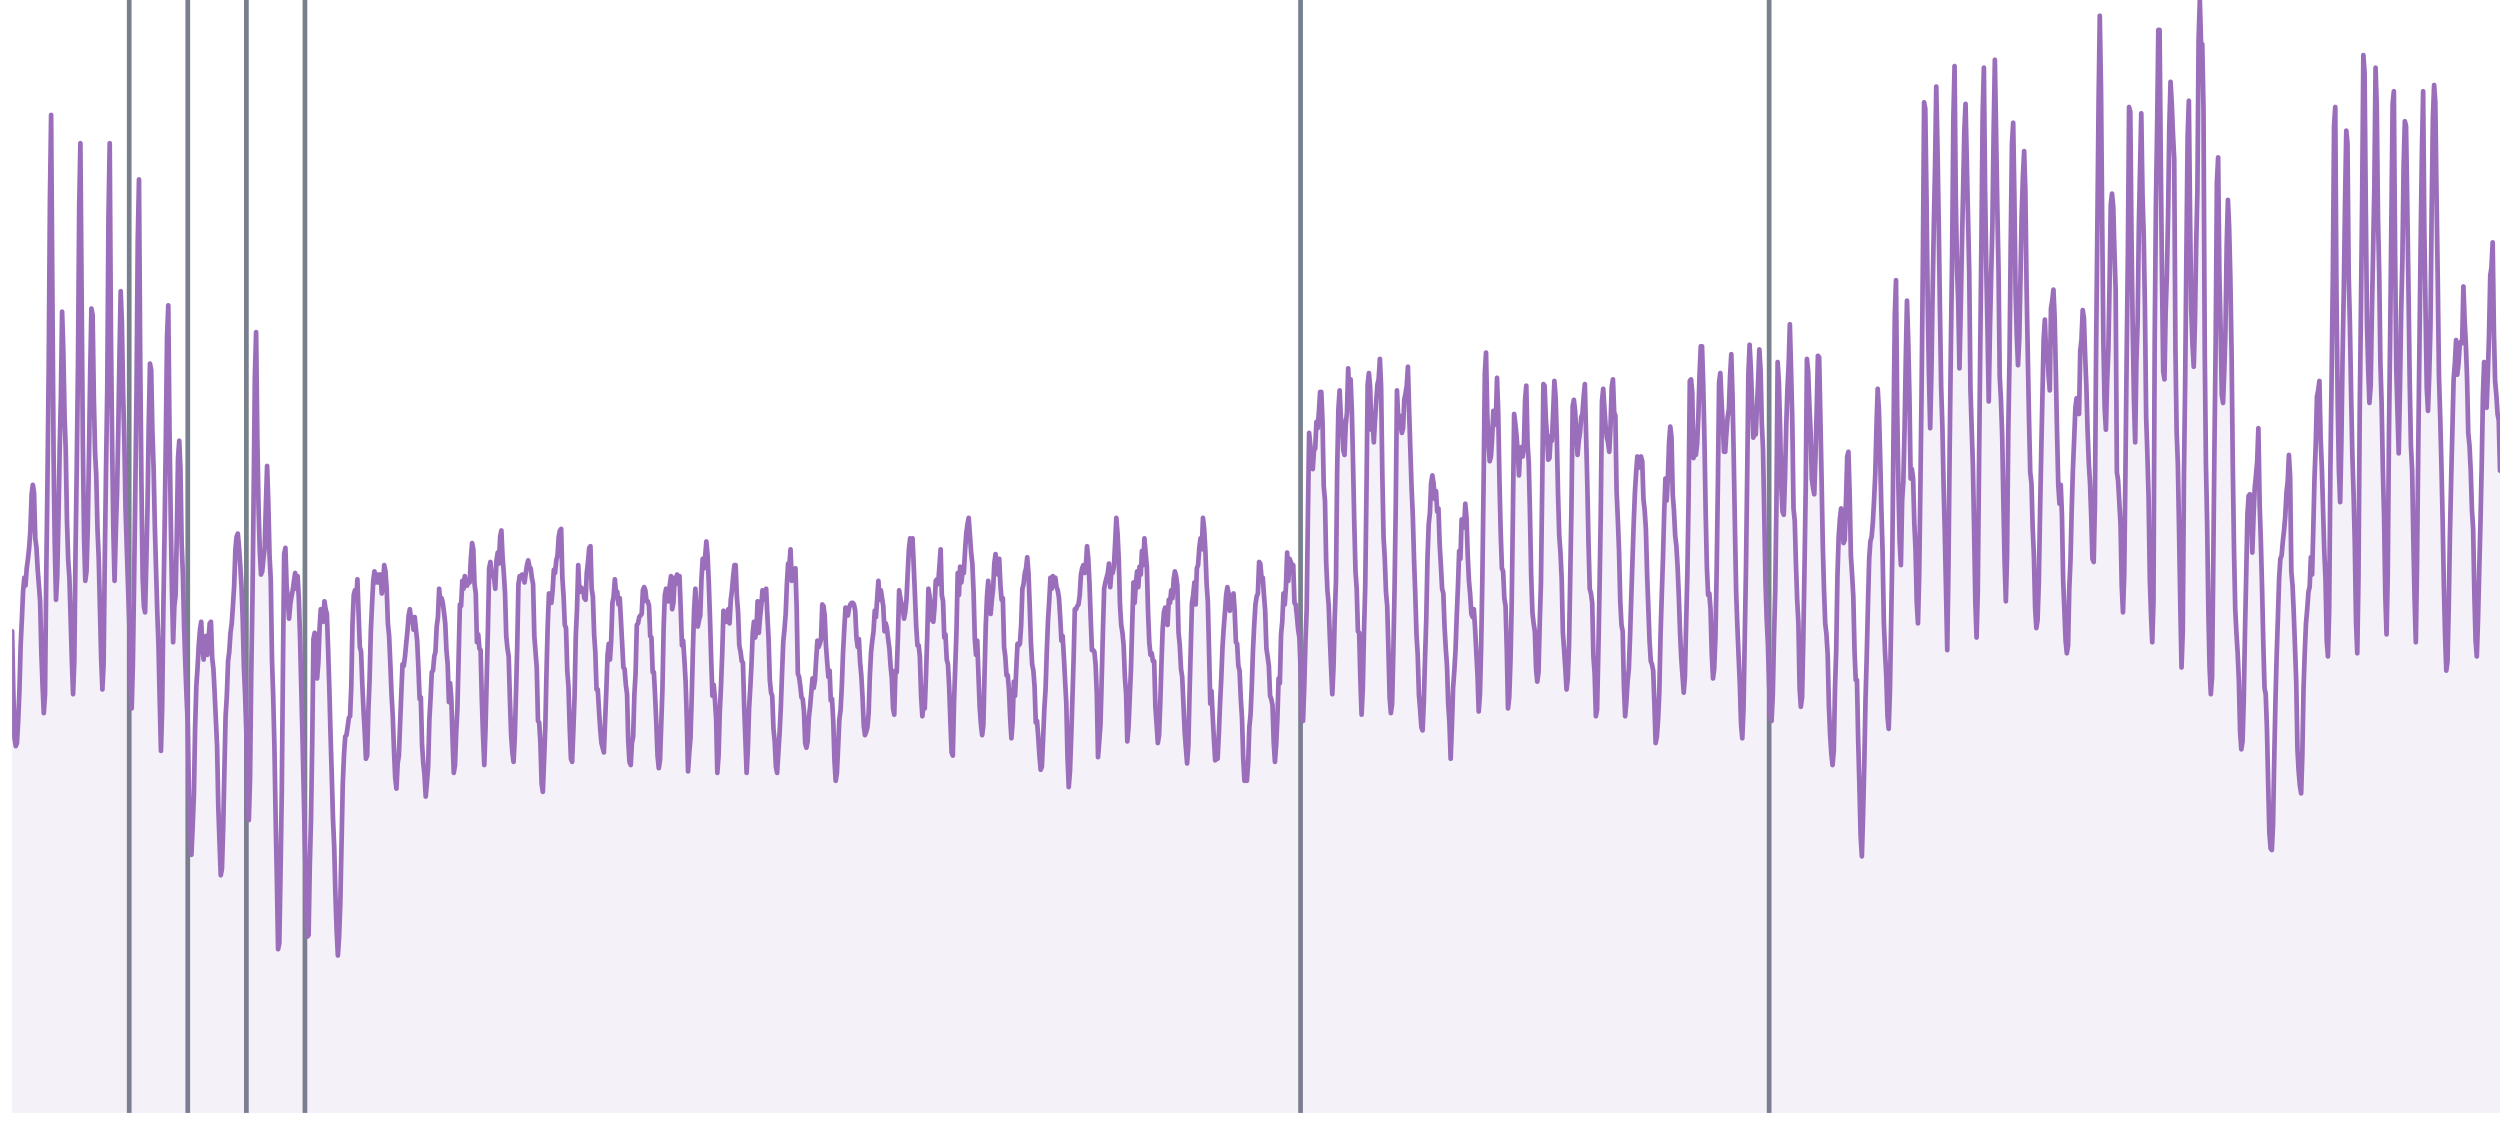 <?xml version='1.0' encoding='UTF-8' ?>
<svg xmlns='http://www.w3.org/2000/svg' xmlns:xlink='http://www.w3.org/1999/xlink' viewBox='0 0 566.93 255.12'>
<defs>
  <style type='text/css'><![CDATA[
    line, polyline, polygon, path, rect, circle {
      fill: none;
      stroke: #000000;
      stroke-linecap: round;
      stroke-linejoin: round;
      stroke-miterlimit: 10.00;
    }
  ]]></style>
</defs>
<rect width='100%' height='100%' style='stroke: none; fill: none;'/>
<defs>
  <clipPath id='cpMi43NHw1NjYuOTN8MjUyLjM4fDAuMDA='>
    <rect x='2.74' y='0.00' width='564.19' height='252.38' />
  </clipPath>
</defs>
<line x1='29.30' y1='252.38' x2='29.30' y2='0.00' style='stroke-width: 1.07; stroke: #77808C; stroke-linecap: butt;' clip-path='url(#cpMi43NHw1NjYuOTN8MjUyLjM4fDAuMDA=)' />
<line x1='42.58' y1='252.38' x2='42.58' y2='0.00' style='stroke-width: 1.07; stroke: #77808C; stroke-linecap: butt;' clip-path='url(#cpMi43NHw1NjYuOTN8MjUyLjM4fDAuMDA=)' />
<line x1='55.87' y1='252.38' x2='55.87' y2='0.00' style='stroke-width: 1.07; stroke: #77808C; stroke-linecap: butt;' clip-path='url(#cpMi43NHw1NjYuOTN8MjUyLjM4fDAuMDA=)' />
<line x1='69.15' y1='252.38' x2='69.15' y2='0.00' style='stroke-width: 1.07; stroke: #77808C; stroke-linecap: butt;' clip-path='url(#cpMi43NHw1NjYuOTN8MjUyLjM4fDAuMDA=)' />
<line x1='294.93' y1='252.38' x2='294.93' y2='0.00' style='stroke-width: 1.07; stroke: #77808C; stroke-linecap: butt;' clip-path='url(#cpMi43NHw1NjYuOTN8MjUyLjM4fDAuMDA=)' />
<line x1='401.19' y1='252.38' x2='401.19' y2='0.00' style='stroke-width: 1.07; stroke: #77808C; stroke-linecap: butt;' clip-path='url(#cpMi43NHw1NjYuOTN8MjUyLjM4fDAuMDA=)' />
<polygon points='2.74,143.15 3.02,156.71 3.29,167.42 3.57,169.20 3.85,168.49 4.12,163.49 4.40,156.71 4.68,146.36 4.95,140.65 5.23,134.22 5.51,131.01 5.78,132.79 6.06,128.87 6.34,126.72 6.61,124.23 6.89,120.30 7.17,112.09 7.44,109.95 7.72,111.73 8.00,122.08 8.27,124.23 8.55,129.22 8.83,132.79 9.10,136.36 9.38,148.14 9.66,155.64 9.93,161.71 10.21,157.42 10.49,130.29 10.76,109.23 11.04,83.89 11.32,45.69 11.59,26.06 11.87,65.33 12.15,103.16 12.42,123.51 12.70,136.01 12.98,130.65 13.25,117.80 13.53,101.74 13.81,89.96 14.08,70.68 14.36,79.60 14.64,94.24 14.91,102.09 15.19,118.16 15.47,127.08 15.74,131.01 16.02,140.29 16.30,149.93 16.57,157.42 16.85,149.93 17.13,124.94 17.40,106.02 17.68,83.17 17.96,47.12 18.23,32.48 18.51,67.11 18.79,100.31 19.06,121.73 19.34,131.72 19.62,129.58 19.90,119.59 20.17,103.52 20.45,84.60 20.73,69.97 21.00,71.39 21.28,90.31 21.56,102.45 21.83,107.81 22.11,119.94 22.39,126.72 22.66,137.79 22.94,149.21 23.22,156.35 23.49,150.64 23.77,126.37 24.05,106.02 24.32,88.53 24.60,49.26 24.88,32.48 25.15,75.32 25.43,100.67 25.71,120.66 25.98,131.72 26.26,120.66 26.54,111.73 26.81,98.17 27.09,81.03 27.37,66.04 27.64,73.18 27.92,89.24 28.20,99.95 28.47,115.30 28.75,124.23 29.03,132.79 29.30,140.65 29.58,153.50 29.86,160.64 30.13,150.64 30.41,131.72 30.69,110.66 30.96,88.89 31.24,54.62 31.52,40.69 31.79,81.03 32.07,109.23 32.35,131.01 32.62,137.43 32.90,138.86 33.18,127.44 33.45,114.94 33.73,96.38 34.01,82.46 34.28,83.89 34.56,97.81 34.84,106.38 35.11,119.23 35.39,129.22 35.67,138.86 35.94,146.36 36.22,158.85 36.50,170.28 36.77,160.64 37.05,137.79 37.33,119.59 37.60,99.95 37.88,76.39 38.16,69.25 38.43,97.10 38.71,116.73 38.99,133.51 39.26,145.64 39.54,137.43 39.82,134.93 40.09,121.37 40.37,103.88 40.65,99.95 40.92,106.38 41.20,123.51 41.48,130.29 41.75,142.07 42.03,150.64 42.31,158.14 42.58,164.21 42.86,180.63 43.14,188.12 43.41,193.84 43.69,187.41 43.97,180.27 44.24,165.28 44.52,155.64 44.80,151.36 45.07,146.36 45.35,142.79 45.63,141.00 45.90,146.72 46.18,149.57 46.46,144.57 46.73,144.22 47.01,148.50 47.29,144.93 47.56,141.36 47.84,141.00 48.12,149.21 48.40,151.71 48.67,157.07 48.95,163.14 49.23,169.20 49.50,182.77 49.78,190.98 50.06,198.48 50.33,197.05 50.61,187.77 50.89,174.56 51.16,162.42 51.44,157.78 51.72,149.93 51.99,147.79 52.27,143.50 52.55,141.36 52.82,137.43 53.10,132.79 53.38,124.58 53.65,121.73 53.93,121.01 54.21,124.23 54.48,128.15 54.76,132.79 55.04,140.29 55.31,151.36 55.59,157.78 55.87,166.35 56.14,179.56 56.42,185.98 56.70,176.70 56.97,153.14 57.25,135.65 57.53,111.37 57.80,85.32 58.08,75.32 58.36,99.95 58.63,114.94 58.91,124.94 59.19,130.29 59.46,129.58 59.74,126.72 60.02,124.23 60.29,114.59 60.57,105.66 60.85,114.23 61.12,126.01 61.40,131.37 61.68,149.57 61.95,157.78 62.23,169.20 62.51,185.62 62.78,199.19 63.06,215.25 63.34,213.83 63.61,198.12 63.89,180.27 64.17,150.64 64.44,125.65 64.72,124.23 65.00,132.79 65.27,136.01 65.55,140.29 65.83,137.08 66.10,135.29 66.38,133.86 66.66,131.72 66.93,129.94 67.21,133.51 67.49,130.65 67.76,135.65 68.04,144.57 68.32,156.00 68.59,166.71 68.87,179.20 69.15,192.05 69.42,203.47 69.70,212.40 69.98,212.04 70.25,196.33 70.53,185.62 70.81,167.78 71.08,144.93 71.36,143.50 71.64,146.36 71.91,153.85 72.19,150.28 72.47,142.43 72.74,138.15 73.02,139.58 73.30,141.00 73.57,136.36 73.85,138.15 74.13,139.22 74.40,147.07 74.68,156.00 74.96,166.71 75.23,175.63 75.51,185.62 75.79,192.05 76.06,202.76 76.34,210.97 76.62,216.68 76.90,212.40 77.17,204.90 77.45,191.34 77.73,177.77 78.00,171.35 78.28,167.06 78.56,166.71 78.83,164.92 79.11,162.78 79.39,162.42 79.66,155.64 79.94,141.36 80.22,134.93 80.49,133.86 80.77,136.01 81.05,131.37 81.32,139.22 81.60,146.72 81.88,147.79 82.15,154.93 82.43,160.99 82.71,165.99 82.98,172.06 83.26,171.35 83.54,160.99 83.81,154.21 84.09,143.15 84.37,137.08 84.64,131.72 84.92,129.58 85.20,132.08 85.47,130.29 85.75,132.08 86.03,130.29 86.30,130.29 86.58,134.58 86.86,132.44 87.13,128.15 87.41,129.58 87.69,133.51 87.96,141.36 88.24,144.22 88.52,150.64 88.79,157.42 89.07,162.42 89.35,170.28 89.62,176.34 89.90,178.84 90.18,173.13 90.45,171.35 90.73,164.21 91.01,157.07 91.28,150.64 91.56,151.00 91.84,148.86 92.11,146.00 92.39,143.15 92.67,139.58 92.94,138.15 93.22,140.29 93.50,139.93 93.77,142.79 94.05,139.93 94.33,142.79 94.60,145.29 94.88,151.36 95.16,158.50 95.43,158.14 95.71,168.85 95.99,173.13 96.26,175.63 96.54,180.63 96.82,177.41 97.09,173.84 97.37,163.14 97.65,158.14 97.92,152.43 98.20,152.07 98.48,148.86 98.75,147.79 99.03,142.07 99.31,139.93 99.58,133.51 99.86,136.72 100.14,135.65 100.41,136.72 100.69,138.86 100.97,141.36 101.24,147.43 101.52,150.64 101.80,159.21 102.07,154.93 102.35,158.50 102.63,167.78 102.90,175.27 103.18,173.49 103.46,165.99 103.73,160.64 104.01,148.86 104.29,137.08 104.56,137.43 104.84,131.72 105.12,133.51 105.40,130.65 105.67,132.79 105.95,132.79 106.23,131.72 106.50,132.08 106.78,126.72 107.06,123.15 107.33,124.58 107.61,132.44 107.89,134.58 108.16,145.64 108.44,143.86 108.72,147.07 108.99,147.43 109.27,158.85 109.55,167.06 109.82,173.49 110.10,165.28 110.38,153.50 110.65,142.43 110.93,128.87 111.21,127.44 111.48,129.94 111.76,130.65 112.04,131.01 112.31,133.51 112.59,127.08 112.87,125.30 113.14,127.80 113.42,121.73 113.70,120.30 113.97,126.37 114.25,129.94 114.53,134.58 114.80,144.22 115.08,147.07 115.36,148.86 115.63,158.50 115.91,166.71 116.19,170.63 116.46,172.77 116.74,167.06 117.02,157.07 117.29,146.72 117.57,132.44 117.85,130.65 118.12,130.65 118.40,130.29 118.68,131.01 118.95,132.08 119.23,129.94 119.51,128.15 119.78,127.08 120.06,128.51 120.34,128.87 120.61,131.01 120.89,132.44 121.17,144.22 121.44,147.79 121.72,151.36 122.00,163.49 122.27,163.85 122.55,168.49 122.83,177.77 123.10,179.56 123.38,172.42 123.66,164.92 123.93,152.43 124.21,141.72 124.49,134.58 124.76,135.29 125.04,136.72 125.32,133.86 125.59,129.22 125.87,129.94 126.15,127.08 126.42,126.01 126.70,121.73 126.98,120.30 127.25,119.94 127.53,131.01 127.81,135.29 128.08,141.72 128.36,142.43 128.64,152.07 128.91,155.64 129.19,164.92 129.47,172.06 129.74,172.77 130.02,165.63 130.30,157.78 130.57,144.22 130.85,138.15 131.13,128.15 131.40,134.22 131.68,133.15 131.96,134.22 132.23,133.51 132.51,135.65 132.79,136.01 133.06,129.94 133.34,127.44 133.62,124.23 133.90,123.87 134.17,133.51 134.45,135.29 134.73,143.86 135.00,147.79 135.28,156.35 135.56,156.35 135.83,160.99 136.11,165.28 136.39,168.49 136.66,169.56 136.94,170.63 137.22,163.49 137.49,156.71 137.77,148.50 138.05,146.00 138.32,149.57 138.60,145.29 138.88,136.72 139.15,135.29 139.43,131.37 139.71,134.58 139.98,134.22 140.26,137.08 140.54,135.65 140.81,140.65 141.09,146.00 141.37,151.36 141.64,151.71 141.92,155.28 142.20,157.42 142.47,168.13 142.75,172.77 143.03,173.49 143.30,168.49 143.58,167.06 143.86,157.42 144.13,152.78 144.41,141.72 144.69,141.36 144.96,139.93 145.24,139.58 145.52,139.22 145.79,133.86 146.07,133.15 146.35,133.86 146.62,136.36 146.90,136.36 147.18,137.43 147.45,144.22 147.73,144.57 148.01,152.43 148.28,152.43 148.56,157.78 148.84,164.21 149.11,171.35 149.39,174.20 149.67,172.42 149.94,164.56 150.22,156.35 150.50,142.07 150.77,134.93 151.05,133.51 151.33,136.36 151.60,136.36 151.88,132.79 152.16,130.65 152.43,138.15 152.71,136.72 152.99,131.01 153.26,132.44 153.54,130.29 153.82,132.08 154.09,130.65 154.37,138.15 154.65,146.36 154.92,145.29 155.20,149.57 155.48,154.57 155.75,163.14 156.03,174.92 156.31,170.63 156.58,167.42 156.86,158.14 157.14,147.07 157.41,138.15 157.69,133.51 157.97,139.22 158.24,142.07 158.52,140.65 158.80,139.58 159.07,131.37 159.35,126.72 159.63,128.87 159.90,126.37 160.18,122.80 160.46,126.01 160.73,132.08 161.01,140.29 161.29,149.93 161.56,157.78 161.84,155.28 162.12,158.50 162.40,163.14 162.67,175.27 162.95,171.35 163.23,161.35 163.50,155.64 163.78,148.14 164.06,138.50 164.33,139.22 164.61,141.00 164.89,140.29 165.16,138.15 165.44,141.36 165.72,136.01 165.99,133.86 166.27,130.65 166.55,128.15 166.82,128.15 167.10,135.29 167.38,138.86 167.65,146.36 167.93,147.79 168.21,149.93 168.48,150.28 168.76,160.28 169.04,167.78 169.31,175.27 169.59,169.92 169.87,160.64 170.14,156.00 170.42,150.64 170.70,143.50 170.97,141.00 171.25,144.57 171.53,143.15 171.80,136.36 172.08,143.50 172.36,139.93 172.63,137.43 172.91,133.86 173.19,136.01 173.46,136.01 173.74,133.51 174.02,139.58 174.29,144.93 174.57,154.21 174.85,157.07 175.12,157.78 175.40,165.28 175.68,168.13 175.95,173.84 176.23,175.27 176.51,170.63 176.78,166.35 177.06,160.64 177.34,152.78 177.61,145.64 177.89,142.79 178.17,139.22 178.44,132.44 178.72,127.80 179.00,128.15 179.27,124.58 179.55,131.72 179.83,130.65 180.10,130.29 180.38,128.87 180.66,137.79 180.93,152.78 181.21,153.50 181.49,155.64 181.76,158.14 182.04,158.50 182.32,161.35 182.59,168.49 182.87,169.56 183.15,168.13 183.42,162.78 183.70,160.28 183.98,157.07 184.25,153.85 184.53,156.00 184.81,154.21 185.08,149.57 185.36,145.29 185.64,146.72 185.91,146.00 186.19,144.93 186.47,137.08 186.74,137.43 187.02,139.58 187.30,146.36 187.57,149.93 187.85,153.50 188.13,152.07 188.40,158.85 188.68,158.50 188.96,163.49 189.23,172.42 189.51,177.06 189.79,175.27 190.06,169.56 190.34,163.14 190.62,160.99 190.90,155.64 191.17,148.14 191.45,142.79 191.73,137.79 192.00,139.22 192.28,139.58 192.56,137.79 192.83,137.08 193.11,136.72 193.39,136.72 193.66,137.08 193.94,138.50 194.22,144.57 194.49,146.72 194.77,144.93 195.05,150.28 195.32,153.14 195.60,158.14 195.88,164.56 196.15,166.71 196.43,165.99 196.71,164.92 196.98,161.71 197.26,153.14 197.54,147.79 197.81,145.29 198.09,143.15 198.37,138.50 198.64,139.93 198.92,135.65 199.20,131.72 199.47,136.01 199.75,133.86 200.03,135.65 200.30,137.43 200.58,143.15 200.86,141.36 201.13,142.43 201.41,144.93 201.69,147.07 201.96,151.00 202.24,153.85 202.52,160.64 202.79,162.06 203.07,152.07 203.35,152.43 203.62,144.57 203.90,133.86 204.18,135.65 204.45,137.08 204.73,138.15 205.01,140.29 205.28,138.86 205.56,136.01 205.84,129.94 206.11,124.58 206.39,122.08 206.67,124.58 206.94,122.08 207.22,128.51 207.50,135.29 207.77,142.07 208.05,146.36 208.33,146.36 208.60,148.86 208.88,157.78 209.16,162.42 209.43,159.92 209.71,160.64 209.99,153.14 210.26,144.57 210.54,133.51 210.82,135.29 211.09,137.79 211.37,140.65 211.65,141.00 211.92,137.79 212.20,131.72 212.48,131.37 212.75,132.44 213.03,128.51 213.31,124.58 213.58,134.93 213.86,136.36 214.14,144.57 214.41,143.86 214.69,149.57 214.97,150.64 215.24,155.64 215.52,163.49 215.80,170.63 216.07,171.35 216.35,159.21 216.63,151.00 216.90,143.15 217.18,129.94 217.46,134.93 217.73,128.51 218.01,132.08 218.29,129.58 218.57,129.94 218.84,124.94 219.12,121.01 219.40,118.87 219.67,117.44 219.95,121.37 220.23,125.30 220.50,127.80 220.78,134.22 221.06,144.93 221.33,148.50 221.61,145.29 221.89,153.14 222.16,160.28 222.44,164.21 222.72,166.71 222.99,164.56 223.27,152.78 223.55,141.72 223.82,135.29 224.10,131.72 224.38,136.36 224.65,139.22 224.93,136.01 225.21,133.51 225.48,127.80 225.76,125.65 226.04,128.51 226.31,130.29 226.59,126.72 226.87,132.79 227.14,136.01 227.42,135.65 227.70,146.72 227.97,148.86 228.25,153.14 228.53,153.14 228.80,156.35 229.08,162.78 229.36,167.42 229.63,163.85 229.91,154.57 230.19,157.78 230.46,151.71 230.74,146.00 231.02,146.36 231.29,146.00 231.57,141.72 231.85,133.51 232.12,132.44 232.40,129.94 232.68,128.87 232.95,126.37 233.23,129.94 233.51,137.43 233.78,145.64 234.06,150.64 234.34,152.07 234.61,155.64 234.89,163.85 235.17,163.49 235.44,167.06 235.72,171.35 236.00,174.56 236.27,173.84 236.55,167.42 236.83,160.64 237.10,156.35 237.38,147.79 237.66,140.65 237.93,136.36 238.21,131.01 238.49,133.51 238.76,130.65 239.04,131.37 239.32,131.01 239.59,133.15 239.87,133.86 240.15,135.65 240.42,139.93 240.70,145.29 240.98,144.22 241.25,148.86 241.53,154.21 241.81,159.57 242.08,171.70 242.36,178.49 242.64,174.92 242.91,167.42 243.19,158.50 243.47,149.21 243.74,138.15 244.02,138.15 244.30,137.43 244.57,137.08 244.85,134.93 245.13,130.29 245.40,128.87 245.68,128.15 245.96,129.94 246.23,128.51 246.51,123.87 246.79,126.72 247.07,132.44 247.34,140.29 247.62,147.43 247.90,147.43 248.17,147.79 248.45,150.64 248.73,157.42 249.00,171.70 249.28,168.13 249.56,164.21 249.83,154.21 250.11,143.15 250.39,133.51 250.66,132.08 250.94,131.01 251.22,129.94 251.49,127.80 251.77,133.15 252.05,129.58 252.32,129.94 252.60,128.51 252.88,123.15 253.15,117.44 253.43,121.01 253.71,127.08 253.98,137.08 254.26,141.72 254.54,143.50 254.81,146.36 255.09,153.50 255.37,157.42 255.64,168.13 255.92,164.92 256.20,158.14 256.47,151.71 256.75,141.72 257.03,132.08 257.30,136.72 257.58,132.44 257.86,129.58 258.13,133.15 258.41,128.51 258.69,130.29 258.96,124.94 259.24,128.15 259.52,122.08 259.79,125.30 260.07,128.51 260.35,138.86 260.62,145.64 260.90,148.50 261.18,148.14 261.45,149.93 261.73,149.93 262.01,160.28 262.28,164.21 262.56,168.49 262.84,166.71 263.11,159.57 263.39,150.28 263.67,142.43 263.94,138.86 264.22,137.79 264.50,140.29 264.77,141.72 265.05,136.01 265.33,136.72 265.60,133.86 265.88,135.65 266.16,131.37 266.43,129.58 266.71,130.65 266.99,132.79 267.26,143.50 267.54,146.36 267.82,151.71 268.09,153.50 268.37,159.57 268.65,165.99 268.92,169.56 269.20,173.13 269.48,169.20 269.75,157.42 270.03,147.07 270.31,136.72 270.58,134.93 270.86,132.08 271.14,137.08 271.41,128.87 271.69,128.15 271.97,124.23 272.24,122.08 272.52,124.58 272.80,117.44 273.07,119.94 273.35,124.94 273.63,132.44 273.90,136.36 274.18,147.79 274.46,159.57 274.73,156.71 275.01,162.42 275.29,167.78 275.57,172.42 275.84,171.70 276.12,172.06 276.40,166.35 276.67,159.57 276.95,153.85 277.23,146.72 277.50,142.43 277.78,138.86 278.06,134.93 278.33,133.15 278.61,134.58 278.89,138.50 279.16,136.01 279.44,136.01 279.72,134.58 279.99,138.50 280.27,145.64 280.55,146.00 280.82,151.00 281.10,152.07 281.38,158.50 281.65,162.78 281.93,172.06 282.21,177.06 282.48,176.34 282.76,177.06 283.04,173.13 283.31,164.92 283.59,162.06 283.87,155.64 284.14,147.43 284.42,141.72 284.70,137.08 284.97,135.29 285.25,134.58 285.53,127.44 285.80,127.80 286.08,131.01 286.36,131.01 286.63,134.93 286.91,138.50 287.19,147.07 287.46,148.86 287.74,151.00 288.02,157.78 288.29,158.50 288.57,159.92 288.85,168.49 289.12,172.77 289.40,168.85 289.68,162.78 289.95,153.85 290.23,154.93 290.51,143.86 290.78,141.00 291.06,134.58 291.34,137.08 291.61,133.15 291.89,125.30 292.17,131.72 292.44,126.72 292.72,127.44 293.00,128.15 293.27,128.15 293.55,136.72 293.83,137.08 294.10,139.58 294.38,142.79 294.66,144.57 294.93,151.36 295.21,160.28 295.49,163.49 295.76,156.00 296.04,145.64 296.32,138.15 296.59,117.44 296.87,98.17 297.15,101.02 297.42,105.31 297.70,106.38 297.98,102.09 298.25,101.74 298.53,95.67 298.81,97.10 299.08,93.53 299.36,88.89 299.64,88.89 299.91,95.67 300.19,110.30 300.47,113.52 300.74,127.44 301.02,133.86 301.30,137.08 301.57,144.57 301.85,151.36 302.13,157.42 302.40,151.36 302.68,139.93 302.96,131.72 303.23,106.73 303.51,92.81 303.79,88.53 304.07,94.60 304.34,96.38 304.62,102.09 304.90,103.16 305.17,96.38 305.45,93.53 305.73,83.53 306.00,89.60 306.28,86.03 306.56,93.17 306.83,104.95 307.11,118.51 307.39,129.58 307.66,133.51 307.94,143.15 308.22,143.50 308.49,153.85 308.77,162.06 309.05,156.00 309.32,143.15 309.60,132.79 309.88,111.02 310.15,87.10 310.43,84.60 310.71,87.81 310.98,97.45 311.26,95.31 311.54,100.31 311.81,95.31 312.09,91.03 312.37,87.10 312.64,86.03 312.92,81.39 313.20,87.81 313.47,107.45 313.75,121.73 314.03,126.72 314.30,134.22 314.58,137.43 314.86,147.43 315.13,158.14 315.41,161.71 315.69,159.57 315.96,148.14 316.24,133.86 316.52,114.59 316.79,88.53 317.07,94.60 317.35,94.24 317.62,96.38 317.90,98.17 318.18,97.10 318.45,90.67 318.73,89.24 319.01,87.46 319.28,83.17 319.56,93.53 319.84,102.45 320.11,110.66 320.39,117.09 320.67,127.08 320.94,134.58 321.22,143.86 321.50,148.50 321.77,157.42 322.05,160.99 322.33,164.92 322.60,165.63 322.88,159.21 323.16,149.21 323.43,140.65 323.71,126.72 323.99,118.87 324.26,116.37 324.54,109.59 324.82,107.81 325.09,109.59 325.37,113.16 325.65,111.37 325.92,116.02 326.20,115.30 326.48,123.51 326.75,128.15 327.03,133.51 327.31,134.58 327.58,142.07 327.86,147.07 328.14,151.00 328.41,159.57 328.69,163.85 328.97,172.06 329.24,164.92 329.52,156.00 329.80,152.07 330.07,147.43 330.35,139.58 330.63,132.79 330.90,124.94 331.18,126.72 331.46,117.80 331.73,119.59 332.01,119.59 332.29,114.23 332.57,117.44 332.84,126.01 333.12,131.72 333.40,134.93 333.67,139.22 333.95,139.93 334.23,138.15 334.50,142.43 334.78,147.79 335.06,153.14 335.33,161.35 335.61,157.42 335.89,146.36 336.16,131.01 336.44,109.23 336.72,84.60 336.99,79.96 337.27,93.88 337.55,100.31 337.82,104.59 338.10,103.52 338.38,99.24 338.65,93.17 338.93,96.38 339.21,95.67 339.48,85.67 339.76,93.88 340.04,109.23 340.31,120.66 340.59,128.87 340.87,129.58 341.14,135.65 341.42,137.43 341.70,147.43 341.97,160.64 342.25,158.14 342.53,149.93 342.80,137.43 343.08,116.73 343.36,93.88 343.63,96.03 343.91,98.88 344.19,102.45 344.46,107.81 344.74,101.74 345.02,101.38 345.29,103.52 345.57,101.38 345.85,90.67 346.12,87.46 346.40,100.31 346.68,104.95 346.95,116.37 347.23,130.65 347.51,138.86 347.78,141.36 348.06,143.15 348.34,151.71 348.61,154.57 348.89,152.43 349.17,141.00 349.44,132.44 349.72,111.02 350.00,87.10 350.27,87.46 350.55,94.95 350.83,98.88 351.10,104.24 351.38,103.88 351.66,98.88 351.93,99.95 352.21,93.53 352.49,86.39 352.76,89.96 353.04,98.88 353.32,112.09 353.59,121.37 353.87,125.30 354.15,131.37 354.42,143.50 354.70,147.43 354.98,151.71 355.25,156.35 355.53,153.85 355.81,146.36 356.08,131.01 356.36,115.30 356.64,92.10 356.91,90.67 357.19,93.17 357.47,98.52 357.74,103.16 358.02,99.95 358.30,98.17 358.57,94.60 358.85,93.88 359.13,89.96 359.40,87.10 359.68,98.52 359.96,109.95 360.23,123.15 360.51,133.51 360.79,134.58 361.07,136.72 361.34,148.86 361.62,152.78 361.90,162.42 362.17,160.99 362.45,148.14 362.73,133.51 363.00,117.09 363.28,91.03 363.56,88.17 363.83,92.46 364.11,96.74 364.39,99.24 364.66,100.31 364.94,102.45 365.22,96.74 365.49,87.81 365.77,86.03 366.05,93.53 366.32,94.24 366.60,111.37 366.88,117.80 367.15,124.94 367.43,136.36 367.71,141.72 367.98,143.15 368.26,155.64 368.54,162.42 368.81,159.21 369.09,154.57 369.37,151.71 369.64,144.57 369.92,135.65 370.20,127.08 370.47,118.87 370.75,111.73 371.03,107.09 371.30,103.52 371.58,104.24 371.86,106.02 372.13,103.52 372.41,104.59 372.69,113.16 372.96,115.66 373.24,119.94 373.52,130.29 373.79,137.79 374.07,145.29 374.35,149.93 374.62,150.64 374.90,152.07 375.18,159.92 375.45,168.49 375.73,167.06 376.01,163.14 376.28,157.07 376.56,144.22 376.84,134.93 377.11,126.72 377.39,116.37 377.67,108.52 377.94,113.52 378.22,108.52 378.50,100.31 378.77,96.74 379.05,99.24 379.33,112.09 379.60,115.66 379.88,121.37 380.16,123.87 380.43,128.51 380.71,135.29 380.99,143.50 381.26,149.21 381.54,153.14 381.82,157.07 382.09,153.50 382.37,141.36 382.65,129.94 382.92,113.16 383.20,86.39 383.48,86.03 383.75,88.89 384.03,103.88 384.31,102.09 384.58,103.16 384.86,100.67 385.14,94.24 385.41,84.96 385.69,78.53 385.97,78.53 386.24,87.10 386.52,99.59 386.80,116.37 387.07,128.51 387.35,134.93 387.63,134.58 387.90,138.15 388.18,148.14 388.46,153.85 388.73,151.71 389.01,144.57 389.29,129.58 389.57,109.59 389.84,86.74 390.12,84.60 390.40,91.03 390.67,96.03 390.95,102.45 391.23,102.45 391.50,98.17 391.78,94.60 392.06,92.81 392.33,85.32 392.61,80.32 392.89,89.96 393.16,103.52 393.44,119.94 393.72,134.58 393.99,142.07 394.27,148.86 394.55,155.28 394.82,164.21 395.10,167.42 395.38,160.64 395.65,145.29 395.93,129.58 396.21,108.16 396.48,84.96 396.76,78.18 397.04,83.53 397.31,91.03 397.59,99.24 397.87,98.52 398.14,98.52 398.42,92.46 398.70,86.39 398.97,79.25 399.25,83.89 399.53,96.03 399.80,101.74 400.08,116.37 400.36,131.72 400.63,140.29 400.91,146.00 401.19,155.28 401.46,162.06 401.74,163.49 402.02,157.42 402.29,144.57 402.57,134.22 402.85,113.87 403.12,82.10 403.40,86.74 403.68,97.10 403.95,110.30 404.23,116.02 404.51,116.73 404.78,108.52 405.06,96.74 405.34,88.17 405.61,82.82 405.89,73.54 406.17,84.25 406.44,95.31 406.72,115.30 407.00,118.16 407.27,127.80 407.55,136.01 407.83,141.36 408.10,156.00 408.38,160.28 408.66,158.14 408.93,145.29 409.21,128.87 409.49,110.30 409.76,81.39 410.04,84.25 410.32,92.10 410.59,97.81 410.87,108.52 411.15,110.66 411.42,112.09 411.70,103.52 411.98,92.81 412.25,80.68 412.53,81.03 412.81,94.60 413.08,108.52 413.36,123.87 413.64,133.86 413.91,141.36 414.19,143.86 414.47,148.50 414.74,159.92 415.02,166.71 415.30,170.99 415.57,173.49 415.85,170.28 416.13,156.00 416.40,147.43 416.68,130.65 416.96,121.73 417.23,117.80 417.51,115.30 417.79,118.51 418.07,123.15 418.34,122.44 418.62,113.52 418.90,103.52 419.17,102.45 419.45,112.09 419.73,126.01 420.00,130.29 420.28,135.29 420.56,147.79 420.83,154.21 421.11,154.21 421.39,168.13 421.66,178.13 421.94,189.55 422.22,194.19 422.49,184.91 422.77,173.13 423.05,158.50 423.32,148.86 423.60,137.08 423.88,126.72 424.15,122.80 424.43,121.73 424.71,118.51 424.98,113.52 425.26,107.45 425.54,96.38 425.81,88.17 426.09,93.17 426.37,103.52 426.64,115.30 426.92,125.30 427.20,141.00 427.47,147.79 427.75,153.14 428.03,162.42 428.30,165.28 428.58,156.71 428.86,141.00 429.13,124.94 429.41,96.74 429.69,71.39 429.96,63.54 430.24,93.17 430.52,111.02 430.79,122.80 431.07,128.15 431.35,113.52 431.62,109.23 431.90,97.45 432.18,81.39 432.45,68.18 432.73,77.11 433.01,89.96 433.28,108.52 433.56,106.38 433.84,108.52 434.11,118.51 434.39,124.58 434.67,136.72 434.94,141.36 435.22,130.29 435.50,109.59 435.77,87.81 436.05,59.61 436.33,23.20 436.60,24.63 436.88,44.98 437.16,69.25 437.43,84.96 437.71,97.10 437.99,84.60 438.26,66.40 438.54,51.05 438.82,37.48 439.09,19.63 439.37,33.56 439.65,50.69 439.92,69.97 440.20,87.81 440.48,96.74 440.75,109.95 441.03,121.01 441.31,134.22 441.58,147.43 441.86,128.15 442.14,101.02 442.41,78.18 442.69,57.47 442.97,26.77 443.24,14.99 443.52,44.98 443.80,61.04 444.07,68.18 444.35,83.53 444.63,70.32 444.90,56.04 445.18,43.19 445.46,29.63 445.73,23.56 446.01,36.41 446.29,48.91 446.57,61.76 446.84,88.17 447.12,97.10 447.40,105.66 447.67,119.94 447.95,136.36 448.23,144.57 448.50,134.58 448.78,106.38 449.06,79.25 449.33,54.62 449.61,25.70 449.89,15.35 450.16,42.84 450.44,61.04 450.72,74.96 450.99,91.03 451.27,74.25 451.55,61.76 451.82,51.05 452.10,29.99 452.38,13.56 452.65,29.63 452.93,46.76 453.21,61.04 453.48,85.32 453.76,90.67 454.04,98.88 454.31,113.87 454.59,127.44 454.87,136.36 455.14,126.01 455.42,97.81 455.70,81.39 455.97,55.69 456.25,32.84 456.53,27.84 456.80,44.26 457.08,66.40 457.36,76.39 457.63,82.82 457.91,76.75 458.19,62.83 458.46,48.55 458.74,39.98 459.02,34.27 459.29,43.19 459.57,64.97 459.85,80.68 460.12,94.95 460.40,107.09 460.68,109.59 460.95,119.59 461.23,126.01 461.51,137.79 461.78,142.43 462.06,140.65 462.34,132.08 462.61,117.09 462.89,102.81 463.17,89.60 463.44,77.11 463.72,72.47 464.00,80.32 464.27,79.25 464.55,84.96 464.83,88.53 465.10,69.97 465.38,68.18 465.66,65.68 465.93,71.75 466.21,84.60 466.49,98.52 466.76,109.95 467.04,114.23 467.32,109.95 467.59,116.73 467.87,131.72 468.15,138.50 468.42,145.29 468.70,148.14 468.98,146.36 469.25,133.51 469.53,127.08 469.81,115.30 470.08,106.38 470.36,99.59 470.64,92.46 470.91,90.31 471.19,92.46 471.47,93.88 471.74,79.60 472.02,77.11 472.30,70.32 472.57,72.11 472.85,80.68 473.13,87.46 473.40,97.45 473.68,104.95 473.96,109.59 474.23,117.09 474.51,126.72 474.79,127.44 475.07,114.23 475.34,79.25 475.62,51.76 475.90,23.20 476.17,3.57 476.45,20.35 476.73,51.40 477.00,78.18 477.28,92.46 477.56,97.45 477.83,86.74 478.11,79.60 478.39,64.25 478.66,46.41 478.94,43.91 479.22,46.76 479.49,56.76 479.77,65.68 480.05,107.09 480.32,108.88 480.60,113.87 480.88,118.87 481.15,132.79 481.43,138.86 481.71,130.65 481.98,107.81 482.26,81.75 482.54,57.83 482.81,24.27 483.09,25.34 483.37,54.26 483.64,74.61 483.92,90.67 484.20,100.31 484.47,82.10 484.75,73.18 485.03,51.40 485.30,38.55 485.58,25.70 485.86,44.26 486.13,53.19 486.41,69.61 486.69,94.60 486.96,102.81 487.24,112.80 487.52,131.37 487.79,139.22 488.07,145.64 488.35,136.36 488.62,77.82 488.90,46.41 489.18,28.56 489.45,6.78 489.73,6.78 490.01,37.12 490.28,62.83 490.56,84.25 490.84,86.03 491.11,70.68 491.39,62.11 491.67,48.19 491.94,28.56 492.22,18.56 492.50,23.56 492.77,30.34 493.05,36.05 493.33,79.25 493.60,97.81 493.88,105.31 494.16,121.01 494.43,137.08 494.71,151.36 494.99,143.15 495.26,107.81 495.54,86.03 495.82,57.12 496.09,31.06 496.37,22.85 496.65,49.62 496.92,70.32 497.20,78.18 497.48,83.17 497.75,73.18 498.03,55.69 498.31,43.19 498.58,8.92 498.86,0.00 499.14,10.00 499.41,10.00 499.69,24.63 499.97,79.25 500.24,104.95 500.52,118.87 500.80,138.86 501.07,151.36 501.35,157.42 501.63,153.50 501.90,128.51 502.18,100.67 502.46,76.75 502.73,41.41 503.01,35.70 503.29,62.11 503.57,74.61 503.84,89.60 504.12,91.38 504.40,84.25 504.67,74.96 504.95,55.69 505.23,45.34 505.50,51.40 505.78,63.18 506.06,79.96 506.33,105.31 506.61,124.58 506.89,138.15 507.16,143.50 507.44,148.14 507.72,154.57 507.99,165.99 508.27,169.92 508.55,168.13 508.82,158.85 509.10,143.15 509.38,130.29 509.65,116.73 509.93,112.45 510.21,112.09 510.48,114.59 510.76,125.30 511.04,117.09 511.31,110.66 511.59,107.81 511.87,104.59 512.14,97.10 512.42,114.23 512.70,122.80 512.97,133.15 513.25,145.64 513.53,156.00 513.80,157.42 514.08,165.28 514.36,177.77 514.63,188.84 514.91,192.41 515.19,192.76 515.46,187.05 515.74,171.70 516.02,158.50 516.29,148.50 516.57,139.93 516.85,131.01 517.12,126.72 517.40,126.01 517.68,122.80 517.95,120.30 518.23,117.09 518.51,111.73 518.78,109.23 519.06,103.16 519.34,108.16 519.61,129.58 519.89,132.79 520.17,139.22 520.44,146.72 520.72,154.57 521.00,169.92 521.27,174.92 521.55,178.13 521.83,179.91 522.10,171.35 522.38,156.00 522.66,147.79 522.93,141.36 523.21,138.15 523.49,134.22 523.76,133.15 524.04,126.37 524.32,130.29 524.59,119.94 524.87,108.16 525.15,100.67 525.42,89.96 525.70,88.53 525.98,86.39 526.25,99.24 526.53,106.02 526.81,115.66 527.08,124.94 527.36,131.37 527.64,145.29 527.91,148.86 528.19,138.50 528.47,106.02 528.74,86.03 529.02,62.83 529.30,28.56 529.57,24.27 529.85,66.75 530.13,91.74 530.40,106.73 530.68,113.87 530.96,99.95 531.23,80.68 531.51,65.68 531.79,46.05 532.07,29.63 532.34,32.48 532.62,62.47 532.90,73.89 533.17,89.60 533.45,103.16 533.73,112.09 534.00,123.15 534.28,141.00 534.56,148.14 534.83,131.37 535.11,94.24 535.39,70.32 535.66,46.05 535.94,12.49 536.22,16.42 536.49,46.41 536.77,73.54 537.05,83.89 537.32,91.38 537.60,87.46 537.88,70.68 538.15,57.12 538.43,42.84 538.71,15.35 538.98,23.92 539.26,49.26 539.54,62.11 539.81,82.46 540.09,91.74 540.37,106.73 540.64,117.09 540.92,134.93 541.20,143.86 541.47,130.65 541.75,98.17 542.03,75.32 542.30,49.98 542.58,23.56 542.86,20.70 543.13,56.04 543.41,83.53 543.69,93.53 543.96,102.81 544.24,88.17 544.52,70.32 544.79,59.26 545.07,37.84 545.35,27.49 545.62,28.56 545.90,46.41 546.18,65.68 546.45,86.39 546.73,101.02 547.01,106.73 547.28,122.44 547.56,135.65 547.84,145.64 548.11,128.15 548.39,101.74 548.67,77.82 548.94,54.62 549.22,34.63 549.50,20.70 549.77,52.12 550.05,70.32 550.33,88.17 550.60,93.17 550.88,84.96 551.16,73.89 551.43,47.83 551.71,26.77 551.99,19.28 552.26,23.20 552.54,44.26 552.82,63.90 553.09,85.32 553.37,94.60 553.65,105.66 553.92,117.80 554.20,132.79 554.48,144.22 554.75,152.07 555.03,149.93 555.31,137.08 555.58,121.01 555.86,108.52 556.14,97.10 556.41,86.03 556.69,82.46 556.97,77.11 557.24,84.96 557.52,82.46 557.80,78.18 558.07,77.46 558.35,77.82 558.63,64.97 558.90,72.47 559.18,77.82 559.46,85.67 559.73,98.17 560.01,101.02 560.29,106.73 560.57,115.66 560.84,119.94 561.12,134.93 561.40,145.29 561.67,148.86 561.95,140.29 562.23,128.87 562.50,118.51 562.78,105.66 563.06,89.60 563.33,82.10 563.61,86.03 563.89,92.46 564.16,85.32 564.44,76.03 564.72,62.47 564.99,60.69 565.27,54.97 565.55,75.32 565.82,86.39 566.10,89.60 566.38,93.88 566.65,95.31 566.93,106.73 566.93,252.38 566.65,252.38 566.38,252.38 566.10,252.38 565.82,252.38 565.55,252.38 565.27,252.38 564.99,252.38 564.72,252.38 564.44,252.38 564.16,252.38 563.89,252.38 563.61,252.38 563.33,252.38 563.06,252.38 562.78,252.38 562.50,252.38 562.23,252.38 561.95,252.38 561.67,252.38 561.40,252.38 561.12,252.38 560.84,252.38 560.57,252.38 560.29,252.38 560.01,252.38 559.73,252.38 559.46,252.38 559.18,252.38 558.90,252.38 558.63,252.38 558.35,252.38 558.07,252.38 557.80,252.38 557.52,252.38 557.24,252.38 556.97,252.38 556.69,252.38 556.41,252.38 556.14,252.38 555.86,252.38 555.58,252.38 555.31,252.38 555.03,252.38 554.75,252.38 554.48,252.38 554.20,252.38 553.92,252.38 553.65,252.38 553.37,252.38 553.09,252.38 552.82,252.38 552.54,252.38 552.26,252.38 551.99,252.38 551.71,252.38 551.43,252.38 551.16,252.38 550.88,252.38 550.60,252.38 550.33,252.38 550.05,252.38 549.77,252.38 549.50,252.38 549.22,252.38 548.94,252.38 548.67,252.38 548.39,252.38 548.11,252.38 547.84,252.38 547.56,252.38 547.28,252.38 547.01,252.38 546.73,252.38 546.45,252.38 546.18,252.38 545.90,252.38 545.62,252.38 545.35,252.38 545.07,252.38 544.79,252.38 544.52,252.38 544.24,252.38 543.96,252.38 543.69,252.38 543.41,252.38 543.13,252.38 542.86,252.38 542.58,252.38 542.30,252.38 542.03,252.38 541.75,252.38 541.47,252.38 541.20,252.38 540.92,252.38 540.64,252.38 540.37,252.38 540.09,252.38 539.81,252.38 539.54,252.38 539.26,252.38 538.98,252.38 538.71,252.38 538.43,252.38 538.15,252.38 537.88,252.38 537.60,252.38 537.32,252.38 537.05,252.38 536.77,252.38 536.49,252.38 536.22,252.38 535.94,252.38 535.66,252.38 535.39,252.38 535.11,252.38 534.83,252.38 534.56,252.38 534.28,252.38 534.00,252.38 533.73,252.38 533.45,252.38 533.17,252.38 532.90,252.38 532.62,252.38 532.34,252.38 532.07,252.38 531.79,252.38 531.51,252.38 531.23,252.38 530.96,252.38 530.68,252.38 530.40,252.38 530.13,252.38 529.85,252.38 529.57,252.38 529.30,252.38 529.02,252.38 528.74,252.38 528.47,252.38 528.19,252.38 527.91,252.38 527.64,252.38 527.36,252.38 527.08,252.38 526.81,252.38 526.53,252.38 526.25,252.38 525.98,252.38 525.70,252.38 525.42,252.38 525.15,252.38 524.87,252.38 524.59,252.38 524.32,252.38 524.04,252.38 523.76,252.38 523.49,252.38 523.21,252.38 522.93,252.38 522.66,252.38 522.38,252.38 522.10,252.38 521.83,252.38 521.55,252.38 521.27,252.38 521.00,252.38 520.72,252.38 520.44,252.38 520.17,252.38 519.89,252.38 519.61,252.38 519.34,252.38 519.06,252.38 518.78,252.38 518.51,252.38 518.23,252.38 517.95,252.38 517.68,252.38 517.40,252.38 517.12,252.38 516.85,252.38 516.57,252.38 516.29,252.38 516.02,252.38 515.74,252.38 515.46,252.38 515.19,252.38 514.91,252.38 514.63,252.38 514.36,252.38 514.08,252.38 513.80,252.38 513.53,252.38 513.25,252.38 512.97,252.38 512.70,252.38 512.42,252.38 512.14,252.38 511.87,252.38 511.59,252.38 511.31,252.38 511.04,252.38 510.76,252.38 510.48,252.38 510.21,252.38 509.93,252.38 509.65,252.38 509.38,252.38 509.10,252.38 508.82,252.38 508.55,252.38 508.27,252.38 507.99,252.38 507.72,252.38 507.44,252.38 507.16,252.38 506.89,252.38 506.61,252.38 506.33,252.38 506.06,252.38 505.78,252.38 505.50,252.38 505.23,252.38 504.95,252.38 504.67,252.38 504.40,252.38 504.12,252.38 503.84,252.38 503.57,252.38 503.29,252.38 503.01,252.38 502.73,252.38 502.46,252.38 502.18,252.38 501.90,252.38 501.63,252.38 501.35,252.38 501.07,252.38 500.80,252.38 500.52,252.38 500.24,252.38 499.97,252.38 499.69,252.38 499.41,252.38 499.14,252.38 498.86,252.38 498.58,252.38 498.31,252.38 498.03,252.38 497.75,252.38 497.48,252.38 497.20,252.38 496.92,252.38 496.65,252.38 496.37,252.38 496.09,252.38 495.82,252.38 495.54,252.38 495.26,252.38 494.99,252.38 494.71,252.38 494.43,252.38 494.16,252.38 493.88,252.38 493.60,252.38 493.33,252.38 493.05,252.38 492.77,252.38 492.50,252.38 492.22,252.38 491.94,252.38 491.67,252.38 491.39,252.38 491.11,252.38 490.84,252.38 490.56,252.38 490.28,252.38 490.01,252.38 489.73,252.38 489.45,252.38 489.18,252.38 488.90,252.38 488.62,252.38 488.35,252.38 488.07,252.38 487.79,252.38 487.52,252.38 487.24,252.38 486.96,252.38 486.69,252.38 486.41,252.38 486.13,252.38 485.86,252.38 485.58,252.38 485.30,252.38 485.03,252.38 484.75,252.38 484.47,252.38 484.20,252.38 483.92,252.38 483.64,252.38 483.37,252.38 483.09,252.38 482.81,252.38 482.54,252.38 482.26,252.38 481.98,252.38 481.71,252.38 481.43,252.38 481.15,252.38 480.88,252.38 480.60,252.38 480.32,252.38 480.05,252.38 479.77,252.38 479.49,252.38 479.22,252.38 478.94,252.38 478.66,252.38 478.39,252.38 478.11,252.38 477.83,252.38 477.56,252.38 477.28,252.38 477.00,252.38 476.73,252.38 476.45,252.38 476.17,252.38 475.90,252.38 475.62,252.38 475.34,252.38 475.07,252.38 474.79,252.38 474.51,252.38 474.23,252.38 473.96,252.38 473.68,252.38 473.40,252.38 473.13,252.38 472.85,252.38 472.57,252.38 472.30,252.38 472.02,252.38 471.74,252.38 471.47,252.38 471.19,252.38 470.91,252.38 470.64,252.38 470.36,252.38 470.08,252.38 469.81,252.38 469.53,252.38 469.25,252.38 468.98,252.38 468.70,252.38 468.42,252.38 468.15,252.38 467.87,252.38 467.59,252.38 467.32,252.38 467.04,252.38 466.76,252.38 466.49,252.38 466.21,252.38 465.93,252.38 465.66,252.38 465.38,252.38 465.10,252.38 464.83,252.38 464.55,252.38 464.27,252.38 464.00,252.38 463.72,252.38 463.44,252.38 463.17,252.38 462.89,252.38 462.61,252.38 462.34,252.38 462.06,252.38 461.78,252.38 461.51,252.38 461.23,252.38 460.95,252.38 460.68,252.38 460.40,252.38 460.12,252.38 459.85,252.38 459.57,252.38 459.29,252.38 459.02,252.38 458.74,252.38 458.46,252.38 458.19,252.38 457.91,252.38 457.63,252.38 457.36,252.38 457.08,252.38 456.80,252.38 456.53,252.38 456.25,252.38 455.97,252.38 455.70,252.38 455.42,252.38 455.14,252.38 454.87,252.38 454.59,252.38 454.31,252.38 454.04,252.38 453.76,252.38 453.48,252.38 453.21,252.38 452.93,252.38 452.65,252.38 452.38,252.38 452.10,252.38 451.82,252.38 451.55,252.38 451.27,252.38 450.99,252.38 450.72,252.38 450.44,252.38 450.16,252.38 449.89,252.38 449.61,252.38 449.33,252.38 449.06,252.38 448.78,252.38 448.50,252.38 448.23,252.38 447.95,252.38 447.67,252.38 447.40,252.38 447.12,252.38 446.84,252.38 446.57,252.38 446.29,252.38 446.01,252.38 445.73,252.38 445.46,252.38 445.18,252.38 444.90,252.38 444.63,252.38 444.35,252.38 444.07,252.38 443.80,252.38 443.52,252.38 443.24,252.38 442.97,252.38 442.69,252.38 442.41,252.38 442.14,252.38 441.86,252.38 441.58,252.38 441.31,252.38 441.03,252.38 440.75,252.38 440.48,252.38 440.20,252.38 439.92,252.38 439.65,252.38 439.37,252.38 439.09,252.38 438.82,252.38 438.54,252.38 438.26,252.38 437.99,252.38 437.71,252.38 437.43,252.38 437.16,252.38 436.88,252.38 436.60,252.38 436.33,252.38 436.05,252.38 435.77,252.38 435.50,252.38 435.22,252.38 434.94,252.38 434.67,252.38 434.39,252.38 434.11,252.38 433.84,252.38 433.56,252.38 433.28,252.38 433.01,252.38 432.73,252.38 432.45,252.38 432.18,252.38 431.90,252.38 431.62,252.38 431.35,252.38 431.07,252.38 430.79,252.38 430.52,252.38 430.24,252.38 429.96,252.38 429.69,252.38 429.41,252.38 429.13,252.38 428.86,252.38 428.58,252.38 428.30,252.38 428.03,252.38 427.75,252.38 427.47,252.38 427.20,252.38 426.92,252.38 426.64,252.38 426.37,252.38 426.09,252.38 425.81,252.38 425.54,252.38 425.26,252.38 424.98,252.38 424.71,252.38 424.43,252.38 424.15,252.38 423.88,252.38 423.60,252.38 423.32,252.38 423.05,252.38 422.77,252.38 422.49,252.38 422.22,252.38 421.94,252.38 421.66,252.38 421.39,252.38 421.11,252.38 420.83,252.38 420.56,252.38 420.28,252.38 420.00,252.38 419.73,252.38 419.45,252.38 419.17,252.38 418.90,252.38 418.62,252.38 418.34,252.38 418.07,252.38 417.79,252.38 417.51,252.38 417.23,252.38 416.96,252.38 416.68,252.38 416.40,252.38 416.13,252.38 415.85,252.38 415.57,252.38 415.30,252.38 415.02,252.38 414.74,252.38 414.47,252.38 414.19,252.38 413.91,252.38 413.64,252.38 413.36,252.38 413.08,252.38 412.81,252.38 412.53,252.38 412.25,252.38 411.98,252.38 411.70,252.38 411.42,252.38 411.15,252.38 410.87,252.38 410.59,252.38 410.32,252.38 410.04,252.38 409.76,252.38 409.49,252.38 409.21,252.38 408.93,252.38 408.66,252.38 408.38,252.38 408.10,252.38 407.83,252.38 407.55,252.38 407.27,252.38 407.00,252.38 406.72,252.38 406.44,252.38 406.17,252.38 405.89,252.38 405.61,252.38 405.34,252.38 405.06,252.38 404.78,252.38 404.51,252.38 404.23,252.38 403.95,252.38 403.68,252.38 403.40,252.38 403.12,252.38 402.85,252.38 402.57,252.38 402.29,252.38 402.02,252.38 401.74,252.38 401.46,252.38 401.19,252.38 400.91,252.38 400.63,252.38 400.36,252.38 400.08,252.38 399.80,252.38 399.53,252.38 399.25,252.38 398.97,252.38 398.70,252.38 398.42,252.38 398.14,252.38 397.87,252.38 397.59,252.38 397.31,252.38 397.04,252.38 396.76,252.38 396.48,252.38 396.21,252.38 395.93,252.38 395.65,252.38 395.38,252.38 395.10,252.38 394.82,252.38 394.55,252.38 394.27,252.38 393.99,252.38 393.72,252.38 393.44,252.38 393.16,252.38 392.89,252.38 392.61,252.38 392.33,252.38 392.06,252.38 391.78,252.38 391.50,252.38 391.23,252.38 390.95,252.38 390.67,252.38 390.40,252.38 390.12,252.38 389.84,252.38 389.57,252.38 389.29,252.38 389.01,252.38 388.73,252.38 388.46,252.38 388.18,252.38 387.90,252.38 387.63,252.38 387.35,252.38 387.07,252.38 386.80,252.38 386.52,252.38 386.24,252.38 385.97,252.38 385.69,252.38 385.41,252.38 385.14,252.38 384.86,252.38 384.58,252.38 384.31,252.38 384.03,252.38 383.75,252.38 383.48,252.38 383.20,252.38 382.92,252.38 382.65,252.38 382.37,252.38 382.09,252.38 381.82,252.38 381.54,252.38 381.26,252.38 380.99,252.38 380.71,252.38 380.43,252.38 380.16,252.38 379.88,252.38 379.60,252.38 379.33,252.38 379.05,252.38 378.77,252.38 378.50,252.38 378.22,252.38 377.94,252.38 377.67,252.38 377.39,252.38 377.11,252.38 376.84,252.38 376.56,252.38 376.28,252.38 376.01,252.38 375.73,252.38 375.45,252.38 375.18,252.38 374.90,252.38 374.62,252.38 374.35,252.38 374.07,252.38 373.79,252.38 373.52,252.38 373.24,252.38 372.96,252.38 372.69,252.38 372.41,252.38 372.13,252.38 371.86,252.38 371.58,252.38 371.30,252.38 371.03,252.38 370.75,252.38 370.47,252.38 370.20,252.38 369.92,252.38 369.64,252.38 369.37,252.38 369.09,252.38 368.81,252.38 368.54,252.38 368.26,252.38 367.98,252.38 367.71,252.38 367.43,252.38 367.15,252.38 366.88,252.38 366.60,252.38 366.32,252.38 366.05,252.38 365.77,252.38 365.49,252.38 365.22,252.38 364.94,252.38 364.66,252.38 364.39,252.38 364.11,252.38 363.83,252.38 363.56,252.38 363.28,252.38 363.00,252.38 362.73,252.38 362.45,252.38 362.17,252.38 361.90,252.38 361.62,252.38 361.34,252.38 361.07,252.38 360.79,252.38 360.51,252.38 360.23,252.38 359.96,252.38 359.68,252.38 359.40,252.38 359.13,252.38 358.85,252.38 358.57,252.38 358.30,252.38 358.02,252.38 357.74,252.38 357.47,252.38 357.19,252.38 356.91,252.38 356.64,252.38 356.36,252.38 356.08,252.38 355.81,252.38 355.53,252.38 355.25,252.38 354.98,252.38 354.70,252.38 354.42,252.38 354.15,252.38 353.87,252.38 353.59,252.38 353.32,252.38 353.04,252.38 352.76,252.38 352.49,252.38 352.21,252.38 351.93,252.38 351.66,252.38 351.38,252.38 351.10,252.38 350.83,252.38 350.55,252.38 350.27,252.38 350.00,252.38 349.72,252.38 349.44,252.38 349.17,252.38 348.89,252.38 348.61,252.38 348.34,252.38 348.06,252.38 347.78,252.38 347.51,252.38 347.23,252.38 346.95,252.38 346.68,252.38 346.40,252.38 346.12,252.38 345.85,252.38 345.57,252.38 345.29,252.38 345.02,252.38 344.74,252.38 344.46,252.38 344.19,252.38 343.91,252.38 343.63,252.38 343.36,252.38 343.08,252.38 342.80,252.38 342.53,252.38 342.25,252.38 341.97,252.38 341.70,252.38 341.42,252.38 341.14,252.38 340.87,252.38 340.59,252.38 340.31,252.38 340.04,252.38 339.76,252.38 339.48,252.38 339.21,252.38 338.93,252.38 338.65,252.38 338.38,252.38 338.10,252.38 337.82,252.38 337.55,252.38 337.27,252.38 336.99,252.38 336.72,252.38 336.44,252.38 336.16,252.38 335.89,252.38 335.61,252.38 335.33,252.38 335.06,252.38 334.78,252.38 334.50,252.38 334.23,252.38 333.95,252.38 333.67,252.38 333.40,252.38 333.12,252.38 332.84,252.38 332.57,252.38 332.29,252.38 332.01,252.38 331.73,252.38 331.46,252.38 331.18,252.38 330.90,252.38 330.63,252.38 330.35,252.38 330.07,252.38 329.80,252.38 329.52,252.38 329.24,252.38 328.97,252.38 328.69,252.38 328.41,252.38 328.14,252.38 327.86,252.38 327.58,252.38 327.31,252.38 327.03,252.38 326.75,252.38 326.48,252.38 326.20,252.38 325.92,252.38 325.65,252.38 325.37,252.38 325.09,252.38 324.82,252.38 324.54,252.38 324.26,252.38 323.99,252.38 323.71,252.38 323.43,252.38 323.16,252.38 322.88,252.38 322.60,252.38 322.33,252.38 322.05,252.38 321.77,252.38 321.50,252.38 321.22,252.38 320.94,252.38 320.67,252.38 320.39,252.38 320.11,252.38 319.84,252.38 319.56,252.38 319.28,252.38 319.01,252.38 318.73,252.38 318.45,252.38 318.18,252.38 317.90,252.38 317.62,252.38 317.35,252.38 317.07,252.38 316.79,252.38 316.52,252.38 316.24,252.38 315.96,252.38 315.69,252.38 315.41,252.38 315.13,252.38 314.86,252.38 314.58,252.38 314.30,252.38 314.03,252.38 313.75,252.38 313.47,252.38 313.20,252.38 312.92,252.38 312.64,252.38 312.37,252.38 312.09,252.38 311.81,252.38 311.54,252.38 311.26,252.38 310.98,252.38 310.71,252.38 310.43,252.38 310.15,252.38 309.88,252.38 309.60,252.38 309.32,252.38 309.05,252.38 308.77,252.38 308.49,252.38 308.22,252.38 307.94,252.38 307.66,252.38 307.39,252.38 307.11,252.38 306.83,252.38 306.56,252.38 306.28,252.38 306.00,252.38 305.73,252.38 305.45,252.38 305.17,252.38 304.90,252.38 304.62,252.38 304.34,252.38 304.07,252.38 303.79,252.38 303.51,252.38 303.23,252.38 302.96,252.38 302.68,252.38 302.40,252.38 302.13,252.38 301.85,252.38 301.57,252.38 301.30,252.38 301.02,252.38 300.74,252.38 300.47,252.38 300.19,252.38 299.91,252.38 299.64,252.38 299.36,252.38 299.08,252.38 298.81,252.38 298.53,252.38 298.25,252.38 297.98,252.38 297.70,252.38 297.42,252.38 297.15,252.38 296.87,252.38 296.59,252.38 296.32,252.38 296.04,252.38 295.76,252.38 295.49,252.38 295.21,252.38 294.93,252.38 294.66,252.38 294.38,252.38 294.10,252.38 293.83,252.38 293.55,252.38 293.27,252.38 293.00,252.38 292.72,252.38 292.44,252.38 292.17,252.38 291.89,252.38 291.61,252.38 291.34,252.38 291.06,252.38 290.78,252.38 290.51,252.38 290.23,252.38 289.95,252.38 289.68,252.38 289.40,252.38 289.12,252.38 288.85,252.38 288.57,252.38 288.29,252.38 288.02,252.38 287.74,252.38 287.46,252.38 287.19,252.38 286.91,252.38 286.63,252.38 286.36,252.38 286.08,252.38 285.80,252.38 285.53,252.38 285.25,252.38 284.97,252.38 284.70,252.38 284.42,252.38 284.14,252.38 283.87,252.38 283.59,252.38 283.31,252.38 283.04,252.38 282.76,252.38 282.48,252.38 282.21,252.38 281.93,252.38 281.65,252.38 281.38,252.38 281.10,252.38 280.82,252.38 280.55,252.38 280.27,252.38 279.99,252.38 279.72,252.38 279.44,252.38 279.16,252.38 278.89,252.38 278.61,252.38 278.33,252.38 278.06,252.38 277.78,252.38 277.50,252.38 277.23,252.38 276.95,252.38 276.67,252.38 276.40,252.38 276.12,252.38 275.84,252.38 275.57,252.38 275.29,252.38 275.01,252.38 274.73,252.38 274.46,252.38 274.18,252.38 273.90,252.38 273.63,252.38 273.35,252.38 273.07,252.38 272.80,252.38 272.52,252.38 272.24,252.38 271.97,252.38 271.69,252.38 271.41,252.38 271.14,252.38 270.86,252.38 270.58,252.38 270.31,252.38 270.03,252.38 269.75,252.38 269.48,252.38 269.20,252.38 268.92,252.38 268.65,252.38 268.37,252.38 268.09,252.38 267.82,252.38 267.54,252.38 267.26,252.38 266.99,252.38 266.71,252.38 266.43,252.38 266.16,252.38 265.88,252.38 265.60,252.38 265.33,252.38 265.05,252.38 264.77,252.38 264.50,252.38 264.22,252.38 263.94,252.38 263.67,252.38 263.39,252.38 263.11,252.38 262.84,252.38 262.56,252.38 262.28,252.38 262.01,252.38 261.73,252.38 261.45,252.38 261.18,252.38 260.90,252.38 260.62,252.38 260.35,252.38 260.07,252.38 259.79,252.38 259.52,252.38 259.24,252.38 258.96,252.38 258.69,252.38 258.41,252.38 258.13,252.38 257.86,252.38 257.58,252.38 257.30,252.38 257.03,252.38 256.75,252.38 256.47,252.38 256.20,252.38 255.92,252.38 255.64,252.38 255.37,252.38 255.09,252.38 254.81,252.38 254.54,252.38 254.26,252.38 253.98,252.38 253.71,252.38 253.43,252.38 253.15,252.38 252.88,252.38 252.60,252.38 252.32,252.38 252.05,252.38 251.77,252.38 251.49,252.38 251.22,252.38 250.94,252.38 250.66,252.38 250.39,252.38 250.11,252.38 249.83,252.38 249.56,252.38 249.28,252.38 249.00,252.38 248.73,252.38 248.45,252.38 248.17,252.38 247.90,252.38 247.62,252.38 247.34,252.38 247.07,252.38 246.79,252.38 246.51,252.38 246.23,252.38 245.96,252.38 245.68,252.38 245.40,252.38 245.13,252.38 244.85,252.38 244.57,252.38 244.30,252.38 244.02,252.38 243.74,252.38 243.47,252.38 243.19,252.38 242.91,252.38 242.64,252.38 242.36,252.38 242.08,252.38 241.81,252.38 241.53,252.38 241.25,252.38 240.98,252.38 240.70,252.38 240.42,252.38 240.15,252.38 239.87,252.38 239.59,252.38 239.32,252.38 239.04,252.38 238.76,252.38 238.49,252.38 238.21,252.38 237.93,252.38 237.66,252.38 237.38,252.38 237.10,252.38 236.83,252.38 236.55,252.38 236.27,252.38 236.00,252.38 235.72,252.38 235.44,252.38 235.17,252.38 234.89,252.38 234.61,252.38 234.34,252.38 234.06,252.38 233.78,252.38 233.51,252.38 233.23,252.38 232.95,252.38 232.68,252.38 232.40,252.38 232.12,252.38 231.85,252.38 231.57,252.38 231.29,252.38 231.02,252.38 230.74,252.38 230.46,252.38 230.19,252.38 229.91,252.38 229.63,252.38 229.36,252.38 229.08,252.38 228.80,252.38 228.53,252.38 228.25,252.38 227.97,252.38 227.70,252.38 227.42,252.38 227.14,252.38 226.87,252.38 226.59,252.38 226.31,252.38 226.04,252.38 225.76,252.38 225.48,252.38 225.21,252.38 224.93,252.38 224.65,252.38 224.38,252.38 224.10,252.38 223.82,252.38 223.55,252.38 223.27,252.38 222.99,252.38 222.72,252.38 222.44,252.38 222.16,252.38 221.89,252.38 221.61,252.38 221.33,252.38 221.06,252.38 220.78,252.38 220.50,252.38 220.23,252.38 219.95,252.38 219.67,252.38 219.40,252.38 219.12,252.38 218.84,252.38 218.57,252.38 218.29,252.38 218.01,252.38 217.73,252.38 217.46,252.38 217.18,252.38 216.90,252.38 216.63,252.38 216.35,252.38 216.07,252.38 215.80,252.38 215.52,252.38 215.24,252.38 214.97,252.38 214.69,252.38 214.41,252.38 214.14,252.38 213.86,252.38 213.58,252.38 213.31,252.38 213.03,252.38 212.75,252.38 212.48,252.38 212.20,252.38 211.92,252.38 211.65,252.38 211.37,252.38 211.09,252.38 210.82,252.38 210.54,252.38 210.26,252.38 209.99,252.38 209.71,252.38 209.43,252.38 209.16,252.38 208.88,252.38 208.60,252.38 208.33,252.38 208.05,252.38 207.77,252.38 207.50,252.38 207.22,252.38 206.94,252.38 206.67,252.38 206.39,252.38 206.11,252.38 205.84,252.38 205.56,252.38 205.28,252.38 205.01,252.38 204.73,252.38 204.45,252.38 204.18,252.38 203.90,252.38 203.62,252.38 203.35,252.38 203.07,252.38 202.79,252.38 202.52,252.38 202.24,252.38 201.96,252.38 201.69,252.38 201.41,252.38 201.13,252.38 200.86,252.38 200.58,252.38 200.30,252.38 200.03,252.38 199.75,252.38 199.47,252.38 199.20,252.38 198.92,252.38 198.64,252.38 198.37,252.38 198.09,252.38 197.81,252.38 197.54,252.38 197.26,252.38 196.98,252.38 196.71,252.38 196.43,252.38 196.15,252.38 195.88,252.38 195.60,252.38 195.32,252.38 195.05,252.38 194.77,252.38 194.49,252.38 194.22,252.38 193.94,252.38 193.66,252.38 193.39,252.38 193.11,252.38 192.83,252.38 192.56,252.38 192.28,252.38 192.00,252.38 191.73,252.38 191.45,252.38 191.17,252.38 190.90,252.38 190.62,252.38 190.34,252.38 190.06,252.38 189.79,252.38 189.51,252.38 189.23,252.38 188.96,252.38 188.68,252.38 188.40,252.38 188.13,252.38 187.85,252.38 187.57,252.38 187.30,252.38 187.02,252.38 186.74,252.38 186.47,252.38 186.19,252.38 185.91,252.38 185.64,252.38 185.36,252.38 185.08,252.38 184.81,252.38 184.53,252.38 184.25,252.38 183.98,252.38 183.70,252.38 183.42,252.38 183.15,252.38 182.87,252.38 182.59,252.38 182.32,252.38 182.04,252.38 181.76,252.38 181.49,252.38 181.21,252.38 180.93,252.38 180.66,252.38 180.38,252.38 180.10,252.38 179.83,252.38 179.55,252.38 179.27,252.38 179.00,252.38 178.72,252.38 178.44,252.38 178.17,252.38 177.89,252.38 177.61,252.38 177.34,252.38 177.06,252.38 176.78,252.38 176.51,252.38 176.23,252.38 175.95,252.38 175.68,252.38 175.40,252.38 175.12,252.38 174.85,252.38 174.57,252.38 174.29,252.38 174.02,252.38 173.74,252.38 173.46,252.38 173.19,252.38 172.91,252.38 172.63,252.38 172.36,252.38 172.08,252.38 171.80,252.38 171.53,252.38 171.25,252.38 170.97,252.38 170.70,252.38 170.42,252.38 170.14,252.38 169.87,252.38 169.59,252.38 169.31,252.38 169.04,252.38 168.76,252.38 168.48,252.38 168.21,252.38 167.93,252.38 167.65,252.38 167.38,252.38 167.10,252.38 166.82,252.38 166.55,252.38 166.27,252.38 165.99,252.38 165.72,252.38 165.44,252.38 165.16,252.38 164.89,252.38 164.61,252.38 164.33,252.38 164.06,252.38 163.78,252.38 163.50,252.38 163.23,252.38 162.95,252.38 162.67,252.38 162.40,252.38 162.12,252.38 161.84,252.38 161.56,252.38 161.29,252.38 161.01,252.38 160.73,252.38 160.46,252.38 160.18,252.38 159.90,252.38 159.63,252.38 159.35,252.38 159.07,252.38 158.80,252.38 158.52,252.38 158.24,252.38 157.97,252.38 157.69,252.38 157.41,252.38 157.14,252.38 156.86,252.38 156.58,252.38 156.31,252.38 156.03,252.38 155.75,252.38 155.48,252.38 155.20,252.38 154.92,252.38 154.65,252.38 154.37,252.38 154.09,252.38 153.82,252.38 153.54,252.38 153.26,252.38 152.99,252.38 152.71,252.38 152.43,252.38 152.16,252.38 151.88,252.38 151.60,252.38 151.33,252.38 151.05,252.38 150.77,252.38 150.50,252.38 150.22,252.38 149.94,252.38 149.67,252.38 149.39,252.38 149.11,252.38 148.84,252.38 148.56,252.38 148.28,252.38 148.01,252.38 147.73,252.38 147.45,252.38 147.18,252.38 146.90,252.38 146.62,252.38 146.35,252.38 146.07,252.38 145.79,252.38 145.52,252.38 145.24,252.38 144.96,252.38 144.69,252.38 144.41,252.38 144.13,252.38 143.86,252.38 143.58,252.38 143.30,252.38 143.03,252.38 142.75,252.38 142.47,252.38 142.20,252.38 141.92,252.38 141.64,252.38 141.37,252.38 141.09,252.38 140.81,252.38 140.54,252.38 140.26,252.38 139.98,252.38 139.71,252.38 139.43,252.38 139.15,252.38 138.88,252.38 138.60,252.38 138.32,252.38 138.05,252.38 137.77,252.38 137.49,252.38 137.22,252.38 136.94,252.38 136.66,252.38 136.39,252.38 136.11,252.38 135.83,252.38 135.56,252.38 135.28,252.38 135.00,252.38 134.73,252.38 134.45,252.38 134.17,252.38 133.90,252.38 133.62,252.38 133.34,252.38 133.06,252.38 132.79,252.38 132.51,252.38 132.23,252.38 131.96,252.38 131.68,252.38 131.40,252.38 131.13,252.38 130.85,252.38 130.57,252.38 130.30,252.38 130.02,252.38 129.74,252.38 129.47,252.38 129.19,252.38 128.91,252.38 128.64,252.38 128.36,252.38 128.08,252.38 127.81,252.38 127.53,252.38 127.25,252.38 126.98,252.38 126.70,252.38 126.42,252.38 126.15,252.38 125.87,252.38 125.59,252.38 125.32,252.38 125.04,252.38 124.76,252.38 124.49,252.38 124.21,252.38 123.93,252.38 123.66,252.38 123.38,252.38 123.10,252.38 122.83,252.38 122.55,252.38 122.27,252.38 122.00,252.38 121.72,252.38 121.44,252.38 121.17,252.38 120.89,252.38 120.61,252.38 120.34,252.38 120.06,252.38 119.78,252.38 119.51,252.38 119.23,252.38 118.95,252.38 118.68,252.38 118.40,252.38 118.12,252.38 117.85,252.38 117.57,252.38 117.29,252.38 117.02,252.38 116.74,252.38 116.46,252.38 116.19,252.38 115.91,252.38 115.63,252.38 115.36,252.38 115.08,252.38 114.80,252.38 114.53,252.38 114.25,252.38 113.97,252.38 113.70,252.38 113.42,252.38 113.14,252.38 112.87,252.38 112.59,252.38 112.31,252.38 112.04,252.38 111.76,252.38 111.48,252.38 111.21,252.38 110.93,252.38 110.65,252.38 110.38,252.38 110.10,252.38 109.82,252.38 109.55,252.38 109.27,252.38 108.99,252.38 108.72,252.38 108.44,252.38 108.16,252.38 107.89,252.38 107.61,252.38 107.33,252.38 107.06,252.38 106.78,252.38 106.50,252.38 106.23,252.38 105.95,252.38 105.67,252.38 105.40,252.38 105.12,252.38 104.84,252.38 104.56,252.38 104.29,252.38 104.01,252.38 103.73,252.38 103.46,252.38 103.18,252.38 102.90,252.38 102.63,252.38 102.35,252.38 102.07,252.38 101.80,252.38 101.52,252.38 101.24,252.38 100.97,252.38 100.69,252.38 100.41,252.38 100.14,252.38 99.86,252.38 99.58,252.38 99.31,252.38 99.03,252.38 98.75,252.38 98.48,252.38 98.20,252.38 97.92,252.38 97.65,252.38 97.37,252.38 97.09,252.38 96.82,252.38 96.54,252.38 96.26,252.38 95.99,252.38 95.71,252.38 95.43,252.38 95.16,252.38 94.88,252.38 94.60,252.38 94.33,252.38 94.05,252.38 93.77,252.38 93.50,252.38 93.22,252.38 92.94,252.38 92.67,252.38 92.39,252.38 92.11,252.38 91.84,252.38 91.56,252.38 91.28,252.38 91.01,252.38 90.73,252.38 90.45,252.38 90.18,252.38 89.90,252.38 89.62,252.38 89.35,252.38 89.07,252.38 88.79,252.38 88.52,252.38 88.24,252.38 87.96,252.38 87.69,252.38 87.41,252.38 87.13,252.38 86.86,252.38 86.58,252.38 86.30,252.38 86.03,252.38 85.75,252.38 85.47,252.38 85.20,252.38 84.92,252.38 84.64,252.38 84.37,252.38 84.09,252.38 83.81,252.38 83.54,252.38 83.26,252.38 82.98,252.38 82.71,252.38 82.43,252.38 82.15,252.38 81.88,252.38 81.60,252.38 81.32,252.38 81.05,252.38 80.77,252.38 80.49,252.38 80.22,252.38 79.94,252.38 79.66,252.38 79.39,252.38 79.11,252.38 78.83,252.38 78.56,252.38 78.28,252.38 78.00,252.38 77.73,252.38 77.45,252.38 77.17,252.38 76.90,252.38 76.62,252.38 76.34,252.38 76.06,252.38 75.79,252.38 75.51,252.38 75.23,252.38 74.96,252.38 74.68,252.38 74.40,252.38 74.13,252.38 73.85,252.38 73.57,252.38 73.30,252.38 73.02,252.38 72.74,252.38 72.47,252.38 72.19,252.38 71.91,252.38 71.64,252.38 71.36,252.38 71.08,252.38 70.81,252.38 70.53,252.38 70.25,252.38 69.98,252.38 69.70,252.38 69.42,252.38 69.15,252.38 68.87,252.38 68.59,252.38 68.32,252.38 68.04,252.38 67.76,252.38 67.49,252.38 67.21,252.38 66.93,252.38 66.66,252.38 66.38,252.38 66.10,252.38 65.83,252.38 65.55,252.38 65.27,252.38 65.00,252.38 64.72,252.38 64.44,252.38 64.17,252.38 63.89,252.38 63.61,252.38 63.34,252.38 63.06,252.38 62.78,252.38 62.51,252.38 62.23,252.38 61.95,252.38 61.68,252.38 61.40,252.38 61.12,252.38 60.85,252.38 60.57,252.38 60.29,252.38 60.02,252.38 59.74,252.38 59.46,252.38 59.19,252.38 58.91,252.38 58.63,252.38 58.36,252.38 58.08,252.38 57.80,252.38 57.53,252.38 57.25,252.38 56.97,252.38 56.70,252.38 56.42,252.38 56.14,252.38 55.87,252.38 55.59,252.38 55.31,252.38 55.04,252.38 54.76,252.38 54.48,252.38 54.21,252.38 53.93,252.38 53.65,252.38 53.38,252.38 53.10,252.38 52.82,252.38 52.55,252.38 52.27,252.38 51.99,252.38 51.72,252.38 51.44,252.38 51.16,252.38 50.89,252.38 50.61,252.38 50.33,252.38 50.06,252.38 49.78,252.38 49.50,252.38 49.23,252.38 48.95,252.38 48.67,252.38 48.40,252.38 48.12,252.38 47.84,252.38 47.56,252.38 47.29,252.38 47.01,252.38 46.73,252.38 46.46,252.38 46.18,252.38 45.90,252.38 45.63,252.38 45.35,252.38 45.07,252.38 44.80,252.38 44.52,252.38 44.24,252.38 43.97,252.38 43.69,252.38 43.41,252.38 43.14,252.38 42.86,252.38 42.58,252.38 42.31,252.38 42.03,252.38 41.75,252.38 41.48,252.38 41.20,252.38 40.92,252.38 40.65,252.38 40.37,252.38 40.09,252.38 39.82,252.38 39.54,252.38 39.26,252.38 38.99,252.38 38.71,252.38 38.43,252.38 38.16,252.38 37.88,252.38 37.60,252.38 37.33,252.38 37.05,252.38 36.77,252.38 36.50,252.38 36.22,252.38 35.94,252.38 35.67,252.38 35.39,252.38 35.11,252.38 34.84,252.38 34.56,252.38 34.28,252.38 34.01,252.38 33.73,252.38 33.45,252.38 33.18,252.38 32.90,252.38 32.62,252.38 32.35,252.38 32.07,252.38 31.79,252.38 31.52,252.38 31.24,252.38 30.96,252.38 30.69,252.38 30.41,252.38 30.13,252.38 29.86,252.38 29.58,252.38 29.30,252.38 29.03,252.38 28.75,252.38 28.47,252.38 28.20,252.38 27.92,252.38 27.64,252.38 27.37,252.38 27.09,252.38 26.81,252.38 26.54,252.38 26.26,252.38 25.98,252.38 25.71,252.38 25.43,252.38 25.15,252.38 24.88,252.38 24.60,252.38 24.32,252.38 24.05,252.38 23.77,252.38 23.49,252.38 23.22,252.38 22.94,252.38 22.66,252.38 22.39,252.38 22.11,252.38 21.83,252.38 21.56,252.38 21.28,252.38 21.00,252.38 20.73,252.38 20.45,252.38 20.17,252.38 19.90,252.38 19.62,252.38 19.34,252.38 19.06,252.38 18.79,252.38 18.51,252.38 18.23,252.38 17.96,252.38 17.68,252.38 17.40,252.38 17.13,252.38 16.85,252.38 16.57,252.38 16.30,252.38 16.02,252.38 15.74,252.38 15.47,252.38 15.19,252.38 14.91,252.38 14.64,252.38 14.36,252.38 14.08,252.38 13.81,252.38 13.53,252.38 13.25,252.38 12.98,252.38 12.70,252.38 12.42,252.38 12.15,252.38 11.87,252.38 11.59,252.38 11.32,252.38 11.04,252.38 10.76,252.38 10.49,252.38 10.21,252.38 9.93,252.38 9.66,252.38 9.38,252.38 9.10,252.38 8.83,252.38 8.55,252.38 8.27,252.38 8.00,252.38 7.72,252.38 7.44,252.38 7.17,252.38 6.89,252.38 6.61,252.38 6.34,252.38 6.06,252.38 5.78,252.38 5.51,252.38 5.23,252.38 4.95,252.38 4.68,252.38 4.40,252.38 4.12,252.38 3.85,252.38 3.57,252.38 3.29,252.38 3.02,252.38 2.74,252.38 ' style='stroke-width: 0.75; stroke: none; fill: #9A6EBB; fill-opacity: 0.10;' clip-path='url(#cpMi43NHw1NjYuOTN8MjUyLjM4fDAuMDA=)' />
<polyline points='2.74,143.15 3.02,156.71 3.29,167.42 3.57,169.20 3.85,168.49 4.12,163.49 4.40,156.71 4.68,146.36 4.95,140.65 5.23,134.22 5.51,131.01 5.78,132.79 6.06,128.87 6.34,126.72 6.61,124.23 6.89,120.30 7.17,112.09 7.44,109.95 7.72,111.73 8.00,122.08 8.27,124.23 8.55,129.22 8.83,132.79 9.10,136.36 9.38,148.14 9.66,155.64 9.93,161.71 10.21,157.42 10.49,130.29 10.76,109.23 11.04,83.89 11.32,45.69 11.59,26.06 11.87,65.33 12.15,103.16 12.42,123.51 12.70,136.01 12.98,130.65 13.25,117.80 13.53,101.74 13.81,89.96 14.08,70.68 14.36,79.60 14.64,94.24 14.91,102.09 15.19,118.16 15.47,127.08 15.74,131.01 16.02,140.29 16.30,149.93 16.57,157.42 16.85,149.93 17.13,124.94 17.40,106.02 17.68,83.17 17.96,47.12 18.23,32.48 18.51,67.11 18.79,100.31 19.06,121.73 19.34,131.72 19.62,129.58 19.90,119.59 20.17,103.52 20.45,84.60 20.73,69.97 21.00,71.39 21.28,90.31 21.56,102.45 21.83,107.81 22.11,119.94 22.39,126.72 22.66,137.79 22.94,149.21 23.22,156.35 23.49,150.64 23.77,126.37 24.05,106.02 24.32,88.53 24.60,49.26 24.88,32.48 25.15,75.32 25.43,100.67 25.71,120.66 25.98,131.72 26.26,120.66 26.54,111.73 26.81,98.17 27.09,81.03 27.37,66.04 27.64,73.18 27.92,89.24 28.20,99.95 28.47,115.30 28.75,124.23 29.03,132.79 29.30,140.65 29.58,153.50 29.86,160.64 30.13,150.64 30.41,131.72 30.69,110.66 30.96,88.89 31.24,54.62 31.52,40.69 31.79,81.03 32.07,109.23 32.35,131.01 32.62,137.43 32.90,138.86 33.18,127.44 33.45,114.94 33.73,96.38 34.01,82.46 34.28,83.89 34.56,97.81 34.84,106.38 35.11,119.23 35.39,129.22 35.67,138.86 35.94,146.36 36.22,158.85 36.50,170.28 36.77,160.64 37.05,137.79 37.33,119.59 37.60,99.95 37.88,76.39 38.16,69.25 38.43,97.10 38.71,116.73 38.99,133.51 39.26,145.64 39.54,137.43 39.82,134.93 40.09,121.37 40.37,103.88 40.65,99.95 40.92,106.38 41.20,123.51 41.48,130.29 41.75,142.07 42.03,150.64 42.31,158.14 42.58,164.21 42.86,180.63 43.14,188.12 43.41,193.84 43.69,187.41 43.97,180.27 44.24,165.28 44.52,155.64 44.80,151.36 45.07,146.36 45.35,142.79 45.63,141.00 45.90,146.72 46.18,149.57 46.46,144.57 46.73,144.22 47.01,148.50 47.29,144.93 47.56,141.36 47.84,141.00 48.12,149.21 48.40,151.71 48.67,157.07 48.95,163.14 49.23,169.20 49.50,182.77 49.78,190.98 50.06,198.48 50.33,197.05 50.61,187.77 50.89,174.56 51.16,162.42 51.44,157.78 51.72,149.93 51.99,147.79 52.27,143.50 52.55,141.36 52.82,137.43 53.10,132.79 53.38,124.58 53.65,121.73 53.93,121.01 54.21,124.23 54.48,128.15 54.76,132.79 55.04,140.29 55.31,151.36 55.59,157.78 55.87,166.35 56.14,179.56 56.42,185.98 56.70,176.70 56.97,153.14 57.25,135.65 57.53,111.37 57.80,85.32 58.08,75.32 58.36,99.95 58.63,114.94 58.91,124.94 59.19,130.29 59.46,129.58 59.74,126.72 60.02,124.23 60.29,114.59 60.57,105.66 60.85,114.23 61.12,126.01 61.40,131.37 61.68,149.57 61.95,157.78 62.23,169.20 62.51,185.62 62.78,199.19 63.06,215.25 63.34,213.83 63.61,198.12 63.89,180.27 64.17,150.64 64.44,125.65 64.72,124.23 65.00,132.79 65.27,136.01 65.55,140.29 65.83,137.08 66.10,135.29 66.38,133.86 66.66,131.72 66.93,129.94 67.21,133.51 67.49,130.65 67.76,135.65 68.04,144.57 68.32,156.00 68.59,166.71 68.87,179.20 69.15,192.05 69.42,203.47 69.70,212.40 69.98,212.04 70.25,196.33 70.53,185.62 70.81,167.78 71.08,144.93 71.36,143.50 71.64,146.36 71.91,153.85 72.19,150.28 72.47,142.43 72.74,138.15 73.02,139.58 73.30,141.00 73.57,136.36 73.85,138.15 74.13,139.22 74.40,147.07 74.68,156.00 74.96,166.71 75.23,175.63 75.51,185.62 75.79,192.05 76.06,202.76 76.34,210.97 76.62,216.68 76.90,212.40 77.17,204.90 77.45,191.34 77.73,177.77 78.00,171.35 78.28,167.06 78.56,166.71 78.83,164.92 79.11,162.78 79.39,162.42 79.66,155.64 79.94,141.36 80.22,134.93 80.49,133.86 80.77,136.01 81.05,131.37 81.32,139.22 81.60,146.72 81.88,147.79 82.15,154.93 82.43,160.99 82.71,165.99 82.98,172.06 83.26,171.35 83.54,160.99 83.81,154.21 84.09,143.15 84.37,137.08 84.64,131.72 84.92,129.58 85.20,132.08 85.47,130.29 85.75,132.08 86.03,130.29 86.30,130.29 86.58,134.58 86.86,132.44 87.13,128.15 87.41,129.58 87.69,133.51 87.96,141.36 88.24,144.22 88.52,150.64 88.79,157.42 89.07,162.42 89.35,170.28 89.62,176.34 89.90,178.84 90.18,173.13 90.45,171.35 90.73,164.21 91.01,157.07 91.28,150.64 91.56,151.00 91.84,148.86 92.11,146.00 92.39,143.15 92.67,139.58 92.94,138.15 93.22,140.29 93.50,139.93 93.77,142.79 94.05,139.93 94.33,142.79 94.60,145.29 94.88,151.36 95.16,158.50 95.43,158.14 95.71,168.85 95.99,173.13 96.26,175.63 96.54,180.63 96.82,177.41 97.09,173.84 97.37,163.14 97.65,158.14 97.92,152.43 98.20,152.07 98.48,148.86 98.75,147.79 99.03,142.07 99.31,139.93 99.58,133.51 99.86,136.72 100.14,135.65 100.41,136.72 100.69,138.86 100.97,141.36 101.24,147.43 101.52,150.64 101.80,159.21 102.07,154.93 102.35,158.50 102.63,167.78 102.90,175.27 103.18,173.49 103.46,165.99 103.73,160.64 104.01,148.86 104.29,137.08 104.56,137.43 104.84,131.72 105.12,133.51 105.40,130.65 105.67,132.79 105.95,132.79 106.23,131.72 106.50,132.08 106.78,126.72 107.06,123.15 107.33,124.58 107.61,132.44 107.89,134.58 108.16,145.64 108.44,143.86 108.72,147.07 108.99,147.43 109.27,158.85 109.55,167.06 109.82,173.49 110.10,165.28 110.38,153.50 110.65,142.43 110.93,128.87 111.21,127.44 111.48,129.94 111.76,130.65 112.04,131.01 112.31,133.51 112.59,127.08 112.87,125.30 113.14,127.80 113.42,121.73 113.70,120.30 113.97,126.37 114.25,129.94 114.53,134.58 114.80,144.22 115.08,147.07 115.36,148.86 115.63,158.50 115.91,166.71 116.19,170.63 116.46,172.77 116.74,167.06 117.02,157.07 117.29,146.72 117.57,132.44 117.85,130.65 118.12,130.65 118.40,130.29 118.68,131.01 118.95,132.08 119.23,129.94 119.51,128.15 119.78,127.08 120.06,128.51 120.34,128.87 120.61,131.01 120.89,132.44 121.17,144.22 121.44,147.79 121.72,151.36 122.00,163.49 122.27,163.85 122.55,168.49 122.83,177.77 123.10,179.56 123.38,172.42 123.66,164.92 123.93,152.43 124.21,141.72 124.49,134.58 124.76,135.29 125.04,136.72 125.32,133.86 125.59,129.22 125.87,129.94 126.15,127.08 126.42,126.01 126.70,121.73 126.98,120.30 127.25,119.94 127.53,131.01 127.81,135.29 128.08,141.72 128.36,142.43 128.64,152.07 128.91,155.64 129.19,164.92 129.47,172.06 129.74,172.77 130.02,165.63 130.30,157.78 130.57,144.22 130.85,138.15 131.13,128.15 131.40,134.22 131.68,133.15 131.96,134.22 132.23,133.51 132.51,135.65 132.79,136.01 133.06,129.94 133.34,127.44 133.62,124.23 133.90,123.87 134.17,133.51 134.45,135.29 134.73,143.86 135.00,147.79 135.28,156.35 135.56,156.35 135.83,160.99 136.11,165.28 136.39,168.49 136.66,169.56 136.94,170.63 137.22,163.49 137.49,156.71 137.77,148.50 138.05,146.00 138.32,149.57 138.60,145.29 138.88,136.72 139.15,135.29 139.43,131.37 139.71,134.58 139.98,134.22 140.26,137.08 140.54,135.65 140.81,140.65 141.09,146.00 141.37,151.36 141.64,151.71 141.92,155.28 142.20,157.42 142.47,168.13 142.75,172.77 143.03,173.49 143.30,168.49 143.58,167.06 143.86,157.42 144.13,152.78 144.41,141.72 144.69,141.36 144.96,139.93 145.24,139.58 145.52,139.22 145.79,133.86 146.07,133.15 146.35,133.86 146.62,136.36 146.90,136.36 147.18,137.43 147.45,144.22 147.73,144.57 148.01,152.43 148.28,152.43 148.56,157.78 148.84,164.21 149.11,171.35 149.39,174.20 149.67,172.42 149.94,164.56 150.22,156.35 150.50,142.07 150.77,134.93 151.05,133.51 151.33,136.36 151.60,136.36 151.88,132.79 152.16,130.65 152.43,138.15 152.71,136.72 152.99,131.01 153.26,132.44 153.54,130.29 153.82,132.08 154.09,130.65 154.37,138.15 154.65,146.36 154.92,145.29 155.20,149.57 155.48,154.57 155.75,163.14 156.03,174.92 156.31,170.63 156.58,167.42 156.86,158.14 157.14,147.07 157.41,138.15 157.69,133.51 157.97,139.22 158.24,142.07 158.52,140.65 158.80,139.58 159.07,131.37 159.35,126.72 159.63,128.87 159.90,126.37 160.18,122.80 160.46,126.01 160.73,132.08 161.01,140.29 161.29,149.93 161.56,157.78 161.84,155.28 162.12,158.50 162.40,163.14 162.67,175.27 162.95,171.35 163.23,161.35 163.50,155.64 163.78,148.14 164.06,138.50 164.33,139.22 164.61,141.00 164.89,140.29 165.16,138.15 165.44,141.36 165.72,136.01 165.99,133.86 166.27,130.65 166.55,128.15 166.82,128.15 167.10,135.29 167.38,138.86 167.65,146.36 167.93,147.79 168.21,149.93 168.48,150.28 168.76,160.28 169.04,167.78 169.31,175.27 169.59,169.92 169.87,160.64 170.14,156.00 170.42,150.64 170.70,143.50 170.97,141.00 171.25,144.57 171.53,143.15 171.80,136.36 172.08,143.50 172.36,139.93 172.63,137.43 172.91,133.86 173.19,136.01 173.46,136.01 173.74,133.51 174.02,139.58 174.29,144.93 174.57,154.21 174.85,157.07 175.12,157.78 175.40,165.28 175.68,168.13 175.95,173.84 176.23,175.27 176.51,170.63 176.78,166.35 177.06,160.64 177.34,152.78 177.61,145.64 177.89,142.79 178.17,139.22 178.44,132.44 178.72,127.80 179.00,128.15 179.27,124.58 179.55,131.72 179.83,130.65 180.10,130.29 180.38,128.87 180.66,137.79 180.93,152.78 181.21,153.50 181.49,155.64 181.76,158.14 182.04,158.50 182.32,161.35 182.59,168.49 182.87,169.56 183.15,168.13 183.42,162.78 183.70,160.28 183.98,157.07 184.25,153.85 184.53,156.00 184.81,154.21 185.08,149.57 185.36,145.29 185.64,146.72 185.91,146.00 186.19,144.93 186.47,137.08 186.74,137.43 187.02,139.58 187.30,146.36 187.57,149.93 187.85,153.50 188.13,152.07 188.40,158.85 188.68,158.50 188.96,163.49 189.23,172.42 189.51,177.06 189.79,175.27 190.06,169.56 190.34,163.14 190.62,160.99 190.90,155.64 191.17,148.14 191.45,142.79 191.73,137.79 192.00,139.22 192.28,139.58 192.56,137.79 192.83,137.08 193.11,136.72 193.39,136.72 193.66,137.08 193.94,138.50 194.22,144.57 194.49,146.72 194.77,144.93 195.05,150.28 195.32,153.14 195.60,158.14 195.88,164.56 196.15,166.71 196.43,165.99 196.71,164.92 196.98,161.71 197.26,153.14 197.54,147.79 197.81,145.29 198.09,143.15 198.37,138.50 198.64,139.93 198.92,135.65 199.20,131.72 199.47,136.01 199.75,133.86 200.03,135.65 200.30,137.43 200.58,143.15 200.86,141.36 201.13,142.43 201.41,144.93 201.69,147.07 201.96,151.00 202.24,153.85 202.52,160.64 202.79,162.06 203.07,152.07 203.35,152.43 203.62,144.57 203.90,133.86 204.18,135.65 204.45,137.08 204.73,138.15 205.01,140.29 205.28,138.86 205.56,136.01 205.84,129.94 206.11,124.58 206.39,122.08 206.67,124.58 206.94,122.08 207.22,128.51 207.50,135.29 207.77,142.07 208.05,146.36 208.33,146.36 208.60,148.86 208.88,157.78 209.16,162.42 209.43,159.92 209.71,160.64 209.99,153.14 210.26,144.57 210.54,133.51 210.82,135.29 211.09,137.79 211.37,140.65 211.65,141.00 211.92,137.79 212.20,131.72 212.48,131.37 212.75,132.44 213.03,128.51 213.31,124.58 213.58,134.93 213.86,136.36 214.14,144.57 214.41,143.86 214.69,149.57 214.97,150.64 215.24,155.64 215.52,163.49 215.80,170.63 216.07,171.35 216.35,159.21 216.63,151.00 216.90,143.15 217.18,129.94 217.46,134.93 217.73,128.51 218.01,132.08 218.29,129.58 218.57,129.94 218.84,124.94 219.12,121.01 219.40,118.87 219.67,117.44 219.95,121.37 220.23,125.30 220.50,127.80 220.78,134.22 221.06,144.93 221.33,148.50 221.61,145.29 221.89,153.14 222.16,160.28 222.44,164.21 222.72,166.71 222.99,164.56 223.27,152.78 223.55,141.72 223.82,135.29 224.10,131.72 224.38,136.36 224.65,139.22 224.93,136.01 225.21,133.51 225.48,127.80 225.76,125.65 226.04,128.51 226.31,130.29 226.59,126.72 226.87,132.79 227.14,136.01 227.42,135.65 227.70,146.72 227.97,148.86 228.25,153.14 228.53,153.14 228.80,156.35 229.08,162.78 229.36,167.42 229.63,163.85 229.91,154.57 230.19,157.78 230.46,151.71 230.74,146.00 231.02,146.36 231.29,146.00 231.57,141.72 231.85,133.51 232.12,132.44 232.40,129.94 232.68,128.87 232.95,126.37 233.23,129.94 233.51,137.43 233.78,145.64 234.06,150.64 234.34,152.07 234.61,155.64 234.89,163.85 235.17,163.49 235.44,167.06 235.72,171.35 236.00,174.56 236.27,173.84 236.55,167.42 236.83,160.64 237.10,156.35 237.38,147.79 237.66,140.65 237.93,136.36 238.21,131.01 238.49,133.51 238.76,130.65 239.04,131.37 239.32,131.01 239.59,133.15 239.87,133.86 240.15,135.65 240.42,139.93 240.70,145.29 240.98,144.22 241.25,148.86 241.53,154.21 241.81,159.57 242.08,171.70 242.36,178.49 242.64,174.92 242.91,167.42 243.19,158.50 243.47,149.21 243.74,138.15 244.02,138.15 244.30,137.43 244.57,137.08 244.85,134.93 245.13,130.29 245.40,128.87 245.68,128.15 245.96,129.94 246.23,128.51 246.51,123.87 246.79,126.72 247.07,132.44 247.34,140.29 247.62,147.43 247.90,147.43 248.17,147.79 248.45,150.64 248.73,157.42 249.00,171.70 249.28,168.13 249.56,164.21 249.83,154.21 250.11,143.15 250.39,133.51 250.66,132.08 250.94,131.01 251.22,129.94 251.49,127.80 251.77,133.15 252.05,129.58 252.32,129.94 252.60,128.51 252.88,123.15 253.15,117.44 253.43,121.01 253.71,127.08 253.98,137.08 254.26,141.72 254.54,143.50 254.81,146.36 255.09,153.50 255.37,157.42 255.64,168.13 255.92,164.92 256.20,158.14 256.47,151.71 256.75,141.72 257.03,132.08 257.30,136.72 257.58,132.44 257.86,129.58 258.13,133.15 258.41,128.51 258.69,130.29 258.96,124.94 259.24,128.15 259.52,122.08 259.79,125.30 260.07,128.51 260.35,138.86 260.62,145.64 260.90,148.50 261.18,148.14 261.45,149.93 261.73,149.93 262.01,160.28 262.28,164.21 262.56,168.49 262.84,166.71 263.11,159.57 263.39,150.28 263.67,142.43 263.94,138.86 264.22,137.79 264.50,140.29 264.77,141.72 265.05,136.01 265.33,136.72 265.60,133.86 265.88,135.65 266.16,131.37 266.43,129.58 266.71,130.65 266.99,132.79 267.26,143.50 267.54,146.36 267.82,151.71 268.09,153.50 268.37,159.57 268.65,165.99 268.92,169.56 269.20,173.13 269.48,169.20 269.75,157.42 270.03,147.07 270.31,136.72 270.58,134.93 270.86,132.08 271.14,137.08 271.41,128.87 271.69,128.15 271.97,124.23 272.24,122.08 272.52,124.58 272.80,117.44 273.07,119.94 273.35,124.94 273.63,132.44 273.90,136.36 274.18,147.79 274.46,159.57 274.73,156.71 275.01,162.42 275.29,167.78 275.57,172.42 275.84,171.70 276.12,172.06 276.40,166.35 276.67,159.57 276.95,153.85 277.23,146.72 277.50,142.43 277.78,138.86 278.06,134.93 278.33,133.15 278.61,134.58 278.89,138.50 279.16,136.01 279.44,136.01 279.72,134.58 279.99,138.50 280.27,145.64 280.55,146.00 280.82,151.00 281.10,152.07 281.38,158.50 281.65,162.78 281.93,172.06 282.21,177.06 282.48,176.34 282.76,177.06 283.04,173.13 283.31,164.92 283.59,162.06 283.87,155.64 284.14,147.43 284.42,141.72 284.70,137.08 284.97,135.29 285.25,134.58 285.53,127.44 285.80,127.80 286.08,131.01 286.36,131.01 286.63,134.93 286.91,138.50 287.19,147.07 287.46,148.86 287.74,151.00 288.02,157.78 288.29,158.50 288.57,159.92 288.85,168.49 289.12,172.77 289.40,168.85 289.68,162.78 289.95,153.85 290.23,154.93 290.51,143.86 290.78,141.00 291.06,134.58 291.34,137.08 291.61,133.15 291.89,125.30 292.17,131.72 292.44,126.72 292.72,127.44 293.00,128.15 293.27,128.15 293.55,136.72 293.83,137.08 294.10,139.58 294.38,142.79 294.66,144.57 294.93,151.36 295.21,160.28 295.49,163.49 295.76,156.00 296.04,145.64 296.32,138.15 296.59,117.44 296.87,98.17 297.15,101.02 297.42,105.31 297.70,106.38 297.98,102.09 298.25,101.74 298.53,95.67 298.81,97.10 299.08,93.53 299.36,88.89 299.64,88.89 299.91,95.67 300.19,110.30 300.47,113.52 300.74,127.44 301.02,133.86 301.30,137.08 301.57,144.57 301.85,151.36 302.13,157.42 302.40,151.36 302.68,139.93 302.96,131.72 303.23,106.73 303.51,92.81 303.79,88.53 304.07,94.60 304.34,96.38 304.62,102.09 304.90,103.16 305.17,96.38 305.45,93.53 305.73,83.53 306.00,89.60 306.28,86.03 306.56,93.17 306.83,104.95 307.11,118.51 307.39,129.58 307.66,133.51 307.94,143.15 308.22,143.50 308.49,153.85 308.77,162.06 309.05,156.00 309.32,143.15 309.60,132.79 309.88,111.02 310.15,87.10 310.43,84.60 310.71,87.81 310.98,97.45 311.26,95.31 311.54,100.31 311.81,95.31 312.09,91.03 312.37,87.10 312.64,86.03 312.92,81.39 313.20,87.81 313.47,107.45 313.75,121.73 314.03,126.72 314.30,134.22 314.58,137.43 314.86,147.43 315.13,158.14 315.41,161.71 315.69,159.57 315.96,148.14 316.24,133.86 316.52,114.59 316.79,88.53 317.07,94.60 317.35,94.24 317.62,96.38 317.90,98.17 318.18,97.10 318.45,90.67 318.73,89.24 319.01,87.46 319.28,83.17 319.56,93.53 319.84,102.45 320.11,110.66 320.39,117.09 320.67,127.08 320.94,134.58 321.22,143.86 321.50,148.50 321.77,157.42 322.05,160.99 322.33,164.92 322.60,165.63 322.88,159.21 323.16,149.21 323.43,140.65 323.71,126.72 323.99,118.87 324.26,116.37 324.54,109.59 324.82,107.81 325.09,109.59 325.37,113.16 325.65,111.37 325.92,116.02 326.20,115.30 326.48,123.51 326.75,128.15 327.03,133.51 327.31,134.58 327.58,142.07 327.86,147.07 328.14,151.00 328.41,159.57 328.69,163.85 328.97,172.06 329.24,164.92 329.52,156.00 329.80,152.07 330.07,147.43 330.35,139.58 330.63,132.79 330.90,124.94 331.18,126.72 331.46,117.80 331.73,119.59 332.01,119.59 332.29,114.23 332.57,117.44 332.84,126.01 333.12,131.72 333.40,134.93 333.67,139.22 333.95,139.93 334.23,138.15 334.50,142.43 334.78,147.79 335.06,153.14 335.33,161.35 335.61,157.42 335.89,146.36 336.16,131.01 336.44,109.23 336.72,84.60 336.99,79.96 337.27,93.88 337.55,100.31 337.82,104.59 338.10,103.52 338.38,99.24 338.65,93.17 338.93,96.38 339.21,95.67 339.48,85.67 339.76,93.88 340.04,109.23 340.31,120.66 340.59,128.87 340.87,129.58 341.14,135.65 341.42,137.43 341.70,147.43 341.97,160.64 342.25,158.14 342.53,149.93 342.80,137.43 343.08,116.73 343.36,93.88 343.63,96.03 343.91,98.88 344.19,102.45 344.46,107.81 344.74,101.74 345.02,101.38 345.29,103.52 345.57,101.38 345.85,90.67 346.12,87.46 346.40,100.31 346.68,104.95 346.95,116.37 347.23,130.65 347.51,138.86 347.78,141.36 348.06,143.15 348.34,151.71 348.61,154.57 348.89,152.43 349.17,141.00 349.44,132.44 349.72,111.02 350.00,87.10 350.27,87.46 350.55,94.95 350.83,98.88 351.10,104.24 351.38,103.88 351.66,98.88 351.93,99.95 352.21,93.53 352.49,86.39 352.76,89.96 353.04,98.88 353.32,112.09 353.59,121.37 353.87,125.30 354.15,131.37 354.42,143.50 354.70,147.43 354.98,151.71 355.25,156.35 355.53,153.85 355.81,146.36 356.08,131.01 356.36,115.30 356.64,92.10 356.91,90.67 357.19,93.17 357.47,98.52 357.74,103.16 358.02,99.95 358.30,98.17 358.57,94.60 358.85,93.88 359.13,89.96 359.40,87.10 359.68,98.52 359.96,109.95 360.23,123.15 360.51,133.51 360.79,134.58 361.07,136.72 361.34,148.86 361.62,152.78 361.90,162.42 362.17,160.99 362.45,148.14 362.73,133.51 363.00,117.09 363.28,91.03 363.56,88.17 363.83,92.46 364.11,96.74 364.39,99.24 364.66,100.31 364.94,102.45 365.22,96.74 365.49,87.81 365.77,86.03 366.05,93.53 366.32,94.24 366.60,111.37 366.88,117.80 367.15,124.94 367.43,136.36 367.71,141.72 367.98,143.15 368.26,155.64 368.54,162.42 368.81,159.21 369.09,154.57 369.37,151.71 369.64,144.57 369.92,135.65 370.20,127.08 370.47,118.87 370.75,111.73 371.03,107.09 371.30,103.52 371.58,104.24 371.86,106.02 372.13,103.52 372.41,104.59 372.69,113.16 372.96,115.66 373.24,119.94 373.52,130.29 373.79,137.79 374.07,145.29 374.35,149.93 374.62,150.64 374.90,152.07 375.18,159.92 375.45,168.49 375.73,167.06 376.01,163.14 376.28,157.07 376.56,144.22 376.84,134.93 377.11,126.72 377.39,116.37 377.67,108.52 377.94,113.52 378.22,108.52 378.50,100.31 378.77,96.74 379.05,99.24 379.33,112.09 379.60,115.66 379.88,121.37 380.16,123.87 380.43,128.51 380.71,135.29 380.99,143.50 381.26,149.21 381.54,153.14 381.82,157.07 382.09,153.50 382.37,141.36 382.65,129.94 382.92,113.16 383.20,86.39 383.48,86.03 383.75,88.89 384.03,103.88 384.31,102.09 384.58,103.16 384.86,100.67 385.14,94.24 385.41,84.96 385.69,78.53 385.97,78.53 386.24,87.10 386.52,99.59 386.80,116.37 387.07,128.51 387.35,134.93 387.63,134.58 387.90,138.15 388.18,148.14 388.46,153.85 388.73,151.71 389.01,144.57 389.29,129.58 389.57,109.59 389.84,86.74 390.12,84.60 390.40,91.03 390.67,96.03 390.95,102.45 391.23,102.45 391.50,98.17 391.78,94.60 392.06,92.81 392.33,85.32 392.61,80.32 392.89,89.96 393.16,103.52 393.44,119.94 393.72,134.58 393.99,142.07 394.27,148.86 394.55,155.28 394.82,164.21 395.10,167.42 395.38,160.64 395.65,145.29 395.93,129.58 396.21,108.16 396.48,84.96 396.76,78.18 397.04,83.53 397.31,91.03 397.59,99.24 397.87,98.52 398.14,98.52 398.42,92.46 398.70,86.39 398.97,79.25 399.25,83.89 399.53,96.03 399.80,101.74 400.08,116.37 400.36,131.72 400.63,140.29 400.91,146.00 401.19,155.28 401.46,162.06 401.74,163.49 402.02,157.42 402.29,144.57 402.57,134.22 402.85,113.87 403.12,82.10 403.40,86.74 403.68,97.10 403.95,110.30 404.23,116.02 404.51,116.73 404.78,108.52 405.06,96.74 405.34,88.17 405.61,82.82 405.89,73.54 406.17,84.25 406.44,95.31 406.72,115.30 407.00,118.16 407.27,127.80 407.55,136.01 407.83,141.36 408.10,156.00 408.38,160.28 408.66,158.14 408.93,145.29 409.21,128.87 409.49,110.30 409.76,81.39 410.04,84.25 410.32,92.10 410.59,97.81 410.87,108.52 411.15,110.66 411.42,112.09 411.70,103.52 411.98,92.81 412.25,80.68 412.53,81.03 412.81,94.60 413.08,108.52 413.36,123.87 413.64,133.86 413.91,141.36 414.19,143.86 414.47,148.50 414.74,159.92 415.02,166.71 415.30,170.99 415.57,173.49 415.85,170.28 416.13,156.00 416.40,147.43 416.68,130.65 416.96,121.73 417.23,117.80 417.51,115.30 417.79,118.51 418.07,123.15 418.34,122.44 418.62,113.52 418.90,103.52 419.17,102.45 419.45,112.09 419.73,126.01 420.00,130.29 420.28,135.29 420.56,147.79 420.83,154.21 421.11,154.21 421.39,168.13 421.66,178.13 421.94,189.55 422.22,194.19 422.49,184.91 422.77,173.13 423.05,158.50 423.32,148.86 423.60,137.08 423.88,126.72 424.15,122.80 424.43,121.73 424.71,118.51 424.98,113.52 425.26,107.45 425.54,96.38 425.81,88.17 426.09,93.17 426.37,103.52 426.64,115.30 426.92,125.30 427.20,141.00 427.47,147.79 427.75,153.14 428.03,162.42 428.30,165.28 428.58,156.71 428.86,141.00 429.13,124.94 429.41,96.74 429.69,71.39 429.96,63.54 430.24,93.17 430.52,111.02 430.79,122.80 431.07,128.15 431.35,113.52 431.62,109.23 431.90,97.45 432.18,81.39 432.45,68.18 432.73,77.11 433.01,89.96 433.28,108.52 433.56,106.38 433.84,108.52 434.11,118.51 434.39,124.58 434.67,136.72 434.94,141.36 435.22,130.29 435.50,109.59 435.77,87.81 436.05,59.61 436.33,23.20 436.60,24.63 436.88,44.98 437.16,69.25 437.43,84.96 437.71,97.10 437.99,84.60 438.26,66.40 438.54,51.05 438.82,37.48 439.09,19.63 439.37,33.56 439.65,50.69 439.92,69.97 440.20,87.81 440.48,96.74 440.75,109.95 441.03,121.01 441.31,134.22 441.58,147.43 441.86,128.15 442.14,101.02 442.41,78.18 442.69,57.47 442.97,26.77 443.24,14.99 443.52,44.98 443.80,61.04 444.07,68.18 444.35,83.53 444.63,70.32 444.90,56.04 445.18,43.19 445.46,29.63 445.73,23.56 446.01,36.41 446.29,48.91 446.57,61.76 446.84,88.17 447.12,97.10 447.40,105.66 447.67,119.94 447.95,136.36 448.23,144.57 448.50,134.58 448.78,106.38 449.06,79.25 449.33,54.62 449.61,25.70 449.89,15.35 450.16,42.84 450.44,61.04 450.72,74.96 450.99,91.03 451.27,74.25 451.55,61.76 451.82,51.05 452.10,29.99 452.38,13.56 452.65,29.63 452.93,46.76 453.21,61.04 453.48,85.32 453.76,90.67 454.04,98.88 454.31,113.87 454.59,127.44 454.87,136.36 455.14,126.01 455.42,97.81 455.70,81.39 455.97,55.69 456.25,32.84 456.53,27.84 456.80,44.26 457.08,66.40 457.36,76.39 457.63,82.82 457.91,76.75 458.19,62.83 458.46,48.55 458.74,39.98 459.02,34.27 459.29,43.19 459.57,64.97 459.85,80.68 460.12,94.95 460.40,107.09 460.68,109.59 460.95,119.59 461.23,126.01 461.51,137.79 461.78,142.43 462.06,140.65 462.34,132.08 462.61,117.09 462.89,102.81 463.17,89.60 463.44,77.11 463.72,72.47 464.00,80.32 464.27,79.25 464.55,84.96 464.83,88.53 465.10,69.97 465.38,68.18 465.66,65.68 465.93,71.75 466.21,84.60 466.49,98.52 466.76,109.95 467.04,114.23 467.32,109.95 467.59,116.73 467.87,131.72 468.15,138.50 468.42,145.29 468.70,148.14 468.98,146.36 469.25,133.51 469.53,127.08 469.81,115.30 470.08,106.38 470.36,99.59 470.64,92.46 470.91,90.31 471.19,92.46 471.47,93.88 471.74,79.60 472.02,77.11 472.30,70.32 472.57,72.11 472.85,80.68 473.13,87.46 473.40,97.45 473.68,104.95 473.96,109.59 474.23,117.09 474.51,126.72 474.79,127.44 475.07,114.23 475.34,79.25 475.62,51.76 475.90,23.20 476.17,3.57 476.45,20.35 476.73,51.40 477.00,78.18 477.28,92.46 477.56,97.45 477.83,86.74 478.11,79.60 478.39,64.25 478.66,46.41 478.94,43.91 479.22,46.76 479.49,56.76 479.77,65.68 480.05,107.09 480.32,108.88 480.60,113.87 480.88,118.87 481.15,132.79 481.43,138.86 481.71,130.65 481.98,107.81 482.26,81.75 482.54,57.83 482.81,24.27 483.09,25.34 483.37,54.26 483.64,74.61 483.92,90.67 484.20,100.31 484.47,82.10 484.75,73.18 485.03,51.40 485.30,38.55 485.58,25.70 485.86,44.26 486.13,53.19 486.41,69.61 486.69,94.60 486.96,102.81 487.24,112.80 487.52,131.37 487.79,139.22 488.07,145.64 488.35,136.36 488.62,77.82 488.90,46.41 489.18,28.56 489.45,6.78 489.73,6.78 490.01,37.12 490.28,62.83 490.56,84.25 490.84,86.03 491.11,70.68 491.39,62.11 491.67,48.19 491.94,28.56 492.22,18.56 492.50,23.56 492.77,30.34 493.05,36.05 493.33,79.25 493.60,97.81 493.88,105.31 494.16,121.01 494.43,137.08 494.71,151.36 494.99,143.15 495.26,107.81 495.54,86.03 495.82,57.12 496.09,31.06 496.37,22.85 496.65,49.62 496.92,70.32 497.20,78.18 497.48,83.17 497.75,73.18 498.03,55.69 498.31,43.19 498.58,8.92 498.86,0.00 499.14,10.00 499.41,10.00 499.69,24.63 499.97,79.25 500.24,104.95 500.52,118.87 500.80,138.86 501.07,151.36 501.35,157.42 501.63,153.50 501.90,128.51 502.18,100.67 502.46,76.75 502.73,41.41 503.01,35.70 503.29,62.11 503.57,74.61 503.84,89.60 504.12,91.38 504.40,84.25 504.67,74.96 504.95,55.69 505.23,45.34 505.50,51.40 505.78,63.18 506.06,79.96 506.33,105.31 506.61,124.58 506.89,138.15 507.16,143.50 507.44,148.14 507.72,154.57 507.99,165.99 508.27,169.92 508.55,168.13 508.82,158.85 509.10,143.15 509.38,130.29 509.65,116.73 509.93,112.45 510.21,112.09 510.48,114.59 510.76,125.30 511.04,117.09 511.31,110.66 511.59,107.81 511.87,104.59 512.14,97.10 512.42,114.23 512.70,122.80 512.97,133.15 513.25,145.64 513.53,156.00 513.80,157.42 514.08,165.28 514.36,177.77 514.63,188.84 514.91,192.41 515.19,192.76 515.46,187.05 515.74,171.70 516.02,158.50 516.29,148.50 516.57,139.93 516.85,131.01 517.12,126.72 517.40,126.01 517.68,122.80 517.95,120.30 518.23,117.09 518.51,111.73 518.78,109.23 519.06,103.16 519.34,108.16 519.61,129.58 519.89,132.79 520.17,139.22 520.44,146.72 520.72,154.57 521.00,169.92 521.27,174.92 521.55,178.13 521.83,179.91 522.10,171.35 522.38,156.00 522.66,147.79 522.93,141.36 523.21,138.15 523.49,134.22 523.76,133.15 524.04,126.37 524.32,130.29 524.59,119.94 524.87,108.16 525.15,100.67 525.42,89.96 525.70,88.53 525.98,86.39 526.25,99.24 526.53,106.02 526.81,115.66 527.08,124.94 527.36,131.37 527.64,145.29 527.91,148.86 528.19,138.50 528.47,106.02 528.74,86.03 529.02,62.83 529.30,28.56 529.57,24.27 529.85,66.75 530.13,91.74 530.40,106.73 530.68,113.87 530.96,99.95 531.23,80.68 531.51,65.68 531.79,46.05 532.07,29.63 532.34,32.48 532.62,62.47 532.90,73.89 533.17,89.60 533.45,103.16 533.73,112.09 534.00,123.15 534.28,141.00 534.56,148.14 534.83,131.37 535.11,94.24 535.39,70.32 535.66,46.05 535.94,12.49 536.22,16.42 536.49,46.41 536.77,73.54 537.05,83.89 537.32,91.38 537.60,87.46 537.88,70.68 538.15,57.12 538.43,42.84 538.71,15.35 538.98,23.92 539.26,49.26 539.54,62.11 539.81,82.46 540.09,91.74 540.37,106.73 540.64,117.09 540.92,134.93 541.20,143.86 541.47,130.65 541.75,98.17 542.03,75.32 542.30,49.98 542.58,23.56 542.86,20.70 543.13,56.04 543.41,83.53 543.69,93.53 543.96,102.81 544.24,88.17 544.52,70.32 544.79,59.26 545.07,37.84 545.35,27.49 545.62,28.56 545.90,46.41 546.18,65.68 546.45,86.39 546.73,101.02 547.01,106.73 547.28,122.44 547.56,135.65 547.84,145.64 548.11,128.15 548.39,101.74 548.67,77.82 548.94,54.62 549.22,34.63 549.50,20.70 549.77,52.12 550.05,70.32 550.33,88.17 550.60,93.17 550.88,84.96 551.16,73.89 551.43,47.83 551.71,26.77 551.99,19.28 552.26,23.20 552.54,44.26 552.82,63.90 553.09,85.32 553.37,94.60 553.65,105.66 553.92,117.80 554.20,132.79 554.48,144.22 554.75,152.07 555.03,149.93 555.31,137.08 555.58,121.01 555.86,108.52 556.14,97.10 556.41,86.03 556.69,82.46 556.97,77.11 557.24,84.96 557.52,82.46 557.80,78.18 558.07,77.46 558.35,77.82 558.63,64.97 558.90,72.47 559.18,77.82 559.46,85.67 559.73,98.17 560.01,101.02 560.29,106.73 560.57,115.66 560.84,119.94 561.12,134.93 561.40,145.29 561.67,148.86 561.95,140.29 562.23,128.87 562.50,118.51 562.78,105.66 563.06,89.60 563.33,82.10 563.61,86.03 563.89,92.46 564.16,85.32 564.44,76.03 564.72,62.47 564.99,60.69 565.27,54.97 565.55,75.32 565.82,86.39 566.10,89.60 566.38,93.88 566.65,95.31 566.93,106.73 ' style='stroke-width: 1.07; stroke: #9A6EBB;' clip-path='url(#cpMi43NHw1NjYuOTN8MjUyLjM4fDAuMDA=)' />
<defs>
  <clipPath id='cpMC4wMHw1NjYuOTN8MjU1LjEyfDAuMDA='>
    <rect x='0.00' y='0.00' width='566.93' height='255.12' />
  </clipPath>
</defs>
</svg>
